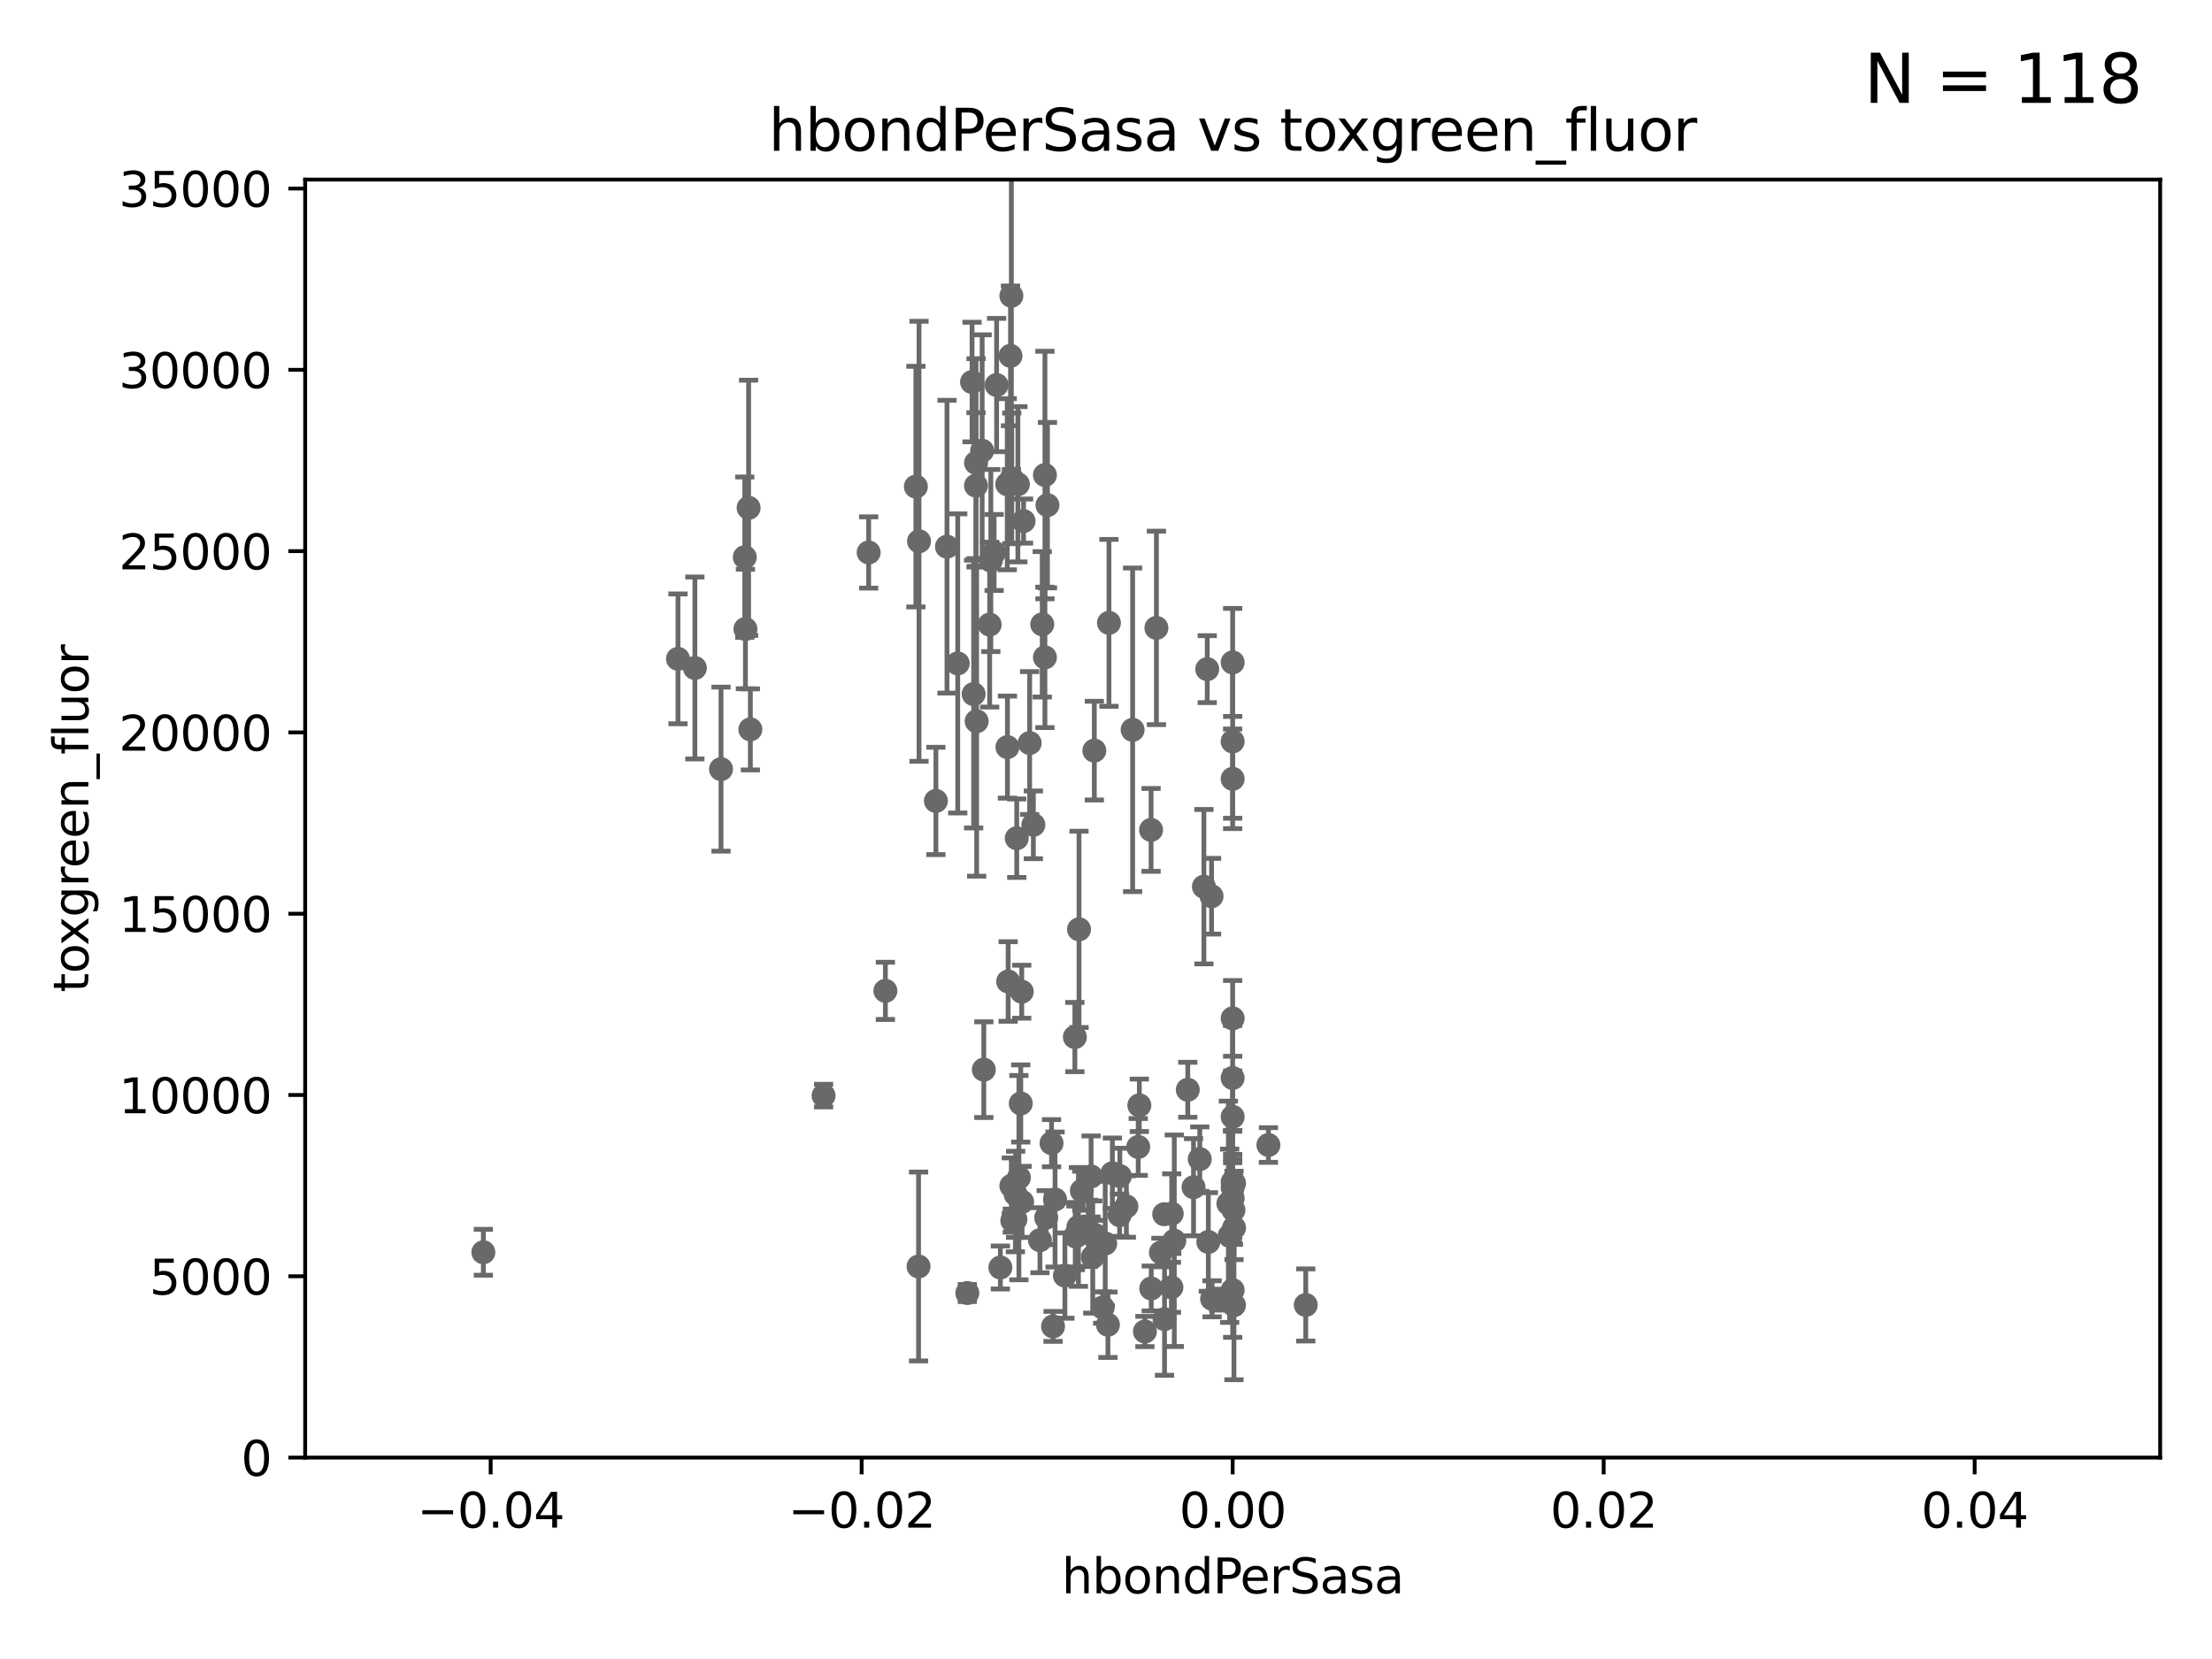 <?xml version="1.0" encoding="utf-8" standalone="no"?>
<!DOCTYPE svg PUBLIC "-//W3C//DTD SVG 1.1//EN"
  "http://www.w3.org/Graphics/SVG/1.1/DTD/svg11.dtd">
<svg xmlns:xlink="http://www.w3.org/1999/xlink" width="460.8pt" height="345.6pt" viewBox="0 0 460.8 345.6" xmlns="http://www.w3.org/2000/svg" version="1.1">
 <defs>
  <style type="text/css">*{stroke-linejoin: round; stroke-linecap: butt}</style>
 </defs>
 <g id="figure_1">
  <g id="patch_1">
   <path d="M 0 345.6 
L 460.8 345.6 
L 460.8 0 
L 0 0 
z
" style="fill: #ffffff"/>
  </g>
  <g id="axes_1">
   <g id="patch_2">
    <path d="M 63.571 303.64 
L 450 303.64 
L 450 37.411 
L 63.571 37.411 
z
" style="fill: #ffffff"/>
   </g>
   <g id="PathCollection_1">
    <defs>
     <path id="m6af471cf3b" d="M 0 1.118 
C 0.297 1.118 0.581 1 0.791 0.791 
C 1 0.581 1.118 0.297 1.118 0 
C 1.118 -0.297 1 -0.581 0.791 -0.791 
C 0.581 -1 0.297 -1.118 0 -1.118 
C -0.297 -1.118 -0.581 -1 -0.791 -0.791 
C -1 -0.581 -1.118 -0.297 -1.118 0 
C -1.118 0.297 -1 0.581 -0.791 0.791 
C -0.581 1 -0.297 1.118 0 1.118 
z
" style="stroke: #696969"/>
    </defs>
    <g clip-path="url(#pabb1942266)">
     <use xlink:href="#m6af471cf3b" x="207.091" y="115.09" style="fill: #696969; stroke: #696969"/>
     <use xlink:href="#m6af471cf3b" x="244.027" y="268.169" style="fill: #696969; stroke: #696969"/>
     <use xlink:href="#m6af471cf3b" x="216.639" y="258.358" style="fill: #696969; stroke: #696969"/>
     <use xlink:href="#m6af471cf3b" x="257.072" y="255.775" style="fill: #696969; stroke: #696969"/>
     <use xlink:href="#m6af471cf3b" x="238.508" y="277.375" style="fill: #696969; stroke: #696969"/>
     <use xlink:href="#m6af471cf3b" x="234.644" y="251.323" style="fill: #696969; stroke: #696969"/>
     <use xlink:href="#m6af471cf3b" x="253.875" y="270.746" style="fill: #696969; stroke: #696969"/>
     <use xlink:href="#m6af471cf3b" x="229.709" y="272.382" style="fill: #696969; stroke: #696969"/>
     <use xlink:href="#m6af471cf3b" x="204.948" y="222.83" style="fill: #696969; stroke: #696969"/>
     <use xlink:href="#m6af471cf3b" x="191.354" y="263.833" style="fill: #696969; stroke: #696969"/>
     <use xlink:href="#m6af471cf3b" x="237.113" y="238.934" style="fill: #696969; stroke: #696969"/>
     <use xlink:href="#m6af471cf3b" x="212.925" y="250.369" style="fill: #696969; stroke: #696969"/>
     <use xlink:href="#m6af471cf3b" x="203.457" y="150.246" style="fill: #696969; stroke: #696969"/>
     <use xlink:href="#m6af471cf3b" x="219.055" y="238.149" style="fill: #696969; stroke: #696969"/>
     <use xlink:href="#m6af471cf3b" x="244.625" y="258.47" style="fill: #696969; stroke: #696969"/>
     <use xlink:href="#m6af471cf3b" x="233.286" y="245.005" style="fill: #696969; stroke: #696969"/>
     <use xlink:href="#m6af471cf3b" x="256.786" y="247.376" style="fill: #696969; stroke: #696969"/>
     <use xlink:href="#m6af471cf3b" x="219.786" y="249.877" style="fill: #696969; stroke: #696969"/>
     <use xlink:href="#m6af471cf3b" x="256.948" y="252.069" style="fill: #696969; stroke: #696969"/>
     <use xlink:href="#m6af471cf3b" x="224.78" y="193.597" style="fill: #696969; stroke: #696969"/>
     <use xlink:href="#m6af471cf3b" x="194.968" y="166.847" style="fill: #696969; stroke: #696969"/>
     <use xlink:href="#m6af471cf3b" x="201.512" y="269.359" style="fill: #696969; stroke: #696969"/>
     <use xlink:href="#m6af471cf3b" x="244.095" y="252.825" style="fill: #696969; stroke: #696969"/>
     <use xlink:href="#m6af471cf3b" x="227.293" y="245.077" style="fill: #696969; stroke: #696969"/>
     <use xlink:href="#m6af471cf3b" x="251.49" y="139.395" style="fill: #696969; stroke: #696969"/>
     <use xlink:href="#m6af471cf3b" x="211.576" y="248.804" style="fill: #696969; stroke: #696969"/>
     <use xlink:href="#m6af471cf3b" x="141.236" y="137.251" style="fill: #696969; stroke: #696969"/>
     <use xlink:href="#m6af471cf3b" x="221.839" y="265.728" style="fill: #696969; stroke: #696969"/>
     <use xlink:href="#m6af471cf3b" x="242.524" y="252.947" style="fill: #696969; stroke: #696969"/>
     <use xlink:href="#m6af471cf3b" x="228.261" y="257.342" style="fill: #696969; stroke: #696969"/>
     <use xlink:href="#m6af471cf3b" x="256.786" y="137.993" style="fill: #696969; stroke: #696969"/>
     <use xlink:href="#m6af471cf3b" x="208.395" y="264.042" style="fill: #696969; stroke: #696969"/>
     <use xlink:href="#m6af471cf3b" x="215.269" y="171.827" style="fill: #696969; stroke: #696969"/>
     <use xlink:href="#m6af471cf3b" x="237.346" y="230.255" style="fill: #696969; stroke: #696969"/>
     <use xlink:href="#m6af471cf3b" x="233.235" y="253.148" style="fill: #696969; stroke: #696969"/>
     <use xlink:href="#m6af471cf3b" x="252.503" y="270.567" style="fill: #696969; stroke: #696969"/>
     <use xlink:href="#m6af471cf3b" x="230.238" y="259.045" style="fill: #696969; stroke: #696969"/>
     <use xlink:href="#m6af471cf3b" x="144.756" y="139.15" style="fill: #696969; stroke: #696969"/>
     <use xlink:href="#m6af471cf3b" x="217.943" y="253.655" style="fill: #696969; stroke: #696969"/>
     <use xlink:href="#m6af471cf3b" x="230.801" y="275.967" style="fill: #696969; stroke: #696969"/>
     <use xlink:href="#m6af471cf3b" x="239.822" y="268.409" style="fill: #696969; stroke: #696969"/>
     <use xlink:href="#m6af471cf3b" x="218.205" y="105.234" style="fill: #696969; stroke: #696969"/>
     <use xlink:href="#m6af471cf3b" x="272.013" y="271.847" style="fill: #696969; stroke: #696969"/>
     <use xlink:href="#m6af471cf3b" x="227.642" y="261.862" style="fill: #696969; stroke: #696969"/>
     <use xlink:href="#m6af471cf3b" x="231.015" y="129.752" style="fill: #696969; stroke: #696969"/>
     <use xlink:href="#m6af471cf3b" x="223.997" y="257.5" style="fill: #696969; stroke: #696969"/>
     <use xlink:href="#m6af471cf3b" x="256.786" y="232.65" style="fill: #696969; stroke: #696969"/>
     <use xlink:href="#m6af471cf3b" x="251.718" y="258.72" style="fill: #696969; stroke: #696969"/>
     <use xlink:href="#m6af471cf3b" x="239.788" y="172.883" style="fill: #696969; stroke: #696969"/>
     <use xlink:href="#m6af471cf3b" x="256.786" y="246.235" style="fill: #696969; stroke: #696969"/>
     <use xlink:href="#m6af471cf3b" x="248.636" y="247.319" style="fill: #696969; stroke: #696969"/>
     <use xlink:href="#m6af471cf3b" x="257.069" y="246.485" style="fill: #696969; stroke: #696969"/>
     <use xlink:href="#m6af471cf3b" x="212.645" y="229.873" style="fill: #696969; stroke: #696969"/>
     <use xlink:href="#m6af471cf3b" x="171.569" y="228.234" style="fill: #696969; stroke: #696969"/>
     <use xlink:href="#m6af471cf3b" x="256.786" y="162.243" style="fill: #696969; stroke: #696969"/>
     <use xlink:href="#m6af471cf3b" x="256.786" y="154.457" style="fill: #696969; stroke: #696969"/>
     <use xlink:href="#m6af471cf3b" x="223.915" y="216.039" style="fill: #696969; stroke: #696969"/>
     <use xlink:href="#m6af471cf3b" x="242.595" y="274.795" style="fill: #696969; stroke: #696969"/>
     <use xlink:href="#m6af471cf3b" x="256.159" y="257.429" style="fill: #696969; stroke: #696969"/>
     <use xlink:href="#m6af471cf3b" x="231.733" y="244.401" style="fill: #696969; stroke: #696969"/>
     <use xlink:href="#m6af471cf3b" x="224.656" y="255.591" style="fill: #696969; stroke: #696969"/>
     <use xlink:href="#m6af471cf3b" x="256.786" y="212.147" style="fill: #696969; stroke: #696969"/>
     <use xlink:href="#m6af471cf3b" x="211.526" y="254.022" style="fill: #696969; stroke: #696969"/>
     <use xlink:href="#m6af471cf3b" x="227.97" y="156.366" style="fill: #696969; stroke: #696969"/>
     <use xlink:href="#m6af471cf3b" x="256.786" y="268.756" style="fill: #696969; stroke: #696969"/>
     <use xlink:href="#m6af471cf3b" x="255.894" y="250.721" style="fill: #696969; stroke: #696969"/>
     <use xlink:href="#m6af471cf3b" x="235.946" y="152.035" style="fill: #696969; stroke: #696969"/>
     <use xlink:href="#m6af471cf3b" x="224.129" y="257.576" style="fill: #696969; stroke: #696969"/>
     <use xlink:href="#m6af471cf3b" x="225.369" y="248.058" style="fill: #696969; stroke: #696969"/>
     <use xlink:href="#m6af471cf3b" x="240.902" y="130.801" style="fill: #696969; stroke: #696969"/>
     <use xlink:href="#m6af471cf3b" x="257.056" y="271.896" style="fill: #696969; stroke: #696969"/>
     <use xlink:href="#m6af471cf3b" x="226.725" y="256.929" style="fill: #696969; stroke: #696969"/>
     <use xlink:href="#m6af471cf3b" x="256.786" y="224.561" style="fill: #696969; stroke: #696969"/>
     <use xlink:href="#m6af471cf3b" x="249.932" y="241.464" style="fill: #696969; stroke: #696969"/>
     <use xlink:href="#m6af471cf3b" x="210.881" y="254.285" style="fill: #696969; stroke: #696969"/>
     <use xlink:href="#m6af471cf3b" x="252.392" y="186.7" style="fill: #696969; stroke: #696969"/>
     <use xlink:href="#m6af471cf3b" x="204.6" y="93.895" style="fill: #696969; stroke: #696969"/>
     <use xlink:href="#m6af471cf3b" x="250.795" y="184.712" style="fill: #696969; stroke: #696969"/>
     <use xlink:href="#m6af471cf3b" x="256.786" y="249.638" style="fill: #696969; stroke: #696969"/>
     <use xlink:href="#m6af471cf3b" x="184.442" y="206.41" style="fill: #696969; stroke: #696969"/>
     <use xlink:href="#m6af471cf3b" x="155.154" y="116.067" style="fill: #696969; stroke: #696969"/>
     <use xlink:href="#m6af471cf3b" x="210.018" y="204.462" style="fill: #696969; stroke: #696969"/>
     <use xlink:href="#m6af471cf3b" x="209.868" y="155.635" style="fill: #696969; stroke: #696969"/>
     <use xlink:href="#m6af471cf3b" x="214.498" y="154.79" style="fill: #696969; stroke: #696969"/>
     <use xlink:href="#m6af471cf3b" x="247.436" y="227.018" style="fill: #696969; stroke: #696969"/>
     <use xlink:href="#m6af471cf3b" x="212.043" y="100.88" style="fill: #696969; stroke: #696969"/>
     <use xlink:href="#m6af471cf3b" x="217.118" y="130.059" style="fill: #696969; stroke: #696969"/>
     <use xlink:href="#m6af471cf3b" x="213.226" y="108.552" style="fill: #696969; stroke: #696969"/>
     <use xlink:href="#m6af471cf3b" x="155.948" y="105.788" style="fill: #696969; stroke: #696969"/>
     <use xlink:href="#m6af471cf3b" x="209.828" y="100.872" style="fill: #696969; stroke: #696969"/>
     <use xlink:href="#m6af471cf3b" x="219.368" y="276.318" style="fill: #696969; stroke: #696969"/>
     <use xlink:href="#m6af471cf3b" x="206.164" y="130.114" style="fill: #696969; stroke: #696969"/>
     <use xlink:href="#m6af471cf3b" x="212.255" y="245.325" style="fill: #696969; stroke: #696969"/>
     <use xlink:href="#m6af471cf3b" x="211.807" y="174.616" style="fill: #696969; stroke: #696969"/>
     <use xlink:href="#m6af471cf3b" x="264.233" y="238.523" style="fill: #696969; stroke: #696969"/>
     <use xlink:href="#m6af471cf3b" x="197.274" y="113.883" style="fill: #696969; stroke: #696969"/>
     <use xlink:href="#m6af471cf3b" x="199.515" y="138.203" style="fill: #696969; stroke: #696969"/>
     <use xlink:href="#m6af471cf3b" x="241.838" y="260.914" style="fill: #696969; stroke: #696969"/>
     <use xlink:href="#m6af471cf3b" x="210.768" y="99.654" style="fill: #696969; stroke: #696969"/>
     <use xlink:href="#m6af471cf3b" x="210.688" y="61.614" style="fill: #696969; stroke: #696969"/>
     <use xlink:href="#m6af471cf3b" x="212.848" y="206.592" style="fill: #696969; stroke: #696969"/>
     <use xlink:href="#m6af471cf3b" x="217.678" y="98.96" style="fill: #696969; stroke: #696969"/>
     <use xlink:href="#m6af471cf3b" x="202.826" y="144.591" style="fill: #696969; stroke: #696969"/>
     <use xlink:href="#m6af471cf3b" x="202.496" y="79.585" style="fill: #696969; stroke: #696969"/>
     <use xlink:href="#m6af471cf3b" x="191.45" y="112.761" style="fill: #696969; stroke: #696969"/>
     <use xlink:href="#m6af471cf3b" x="155.286" y="131.033" style="fill: #696969; stroke: #696969"/>
     <use xlink:href="#m6af471cf3b" x="210.508" y="74.129" style="fill: #696969; stroke: #696969"/>
     <use xlink:href="#m6af471cf3b" x="203.329" y="96.415" style="fill: #696969; stroke: #696969"/>
     <use xlink:href="#m6af471cf3b" x="206.411" y="116.772" style="fill: #696969; stroke: #696969"/>
     <use xlink:href="#m6af471cf3b" x="150.202" y="160.224" style="fill: #696969; stroke: #696969"/>
     <use xlink:href="#m6af471cf3b" x="180.96" y="115.091" style="fill: #696969; stroke: #696969"/>
     <use xlink:href="#m6af471cf3b" x="207.613" y="80.209" style="fill: #696969; stroke: #696969"/>
     <use xlink:href="#m6af471cf3b" x="156.315" y="151.945" style="fill: #696969; stroke: #696969"/>
     <use xlink:href="#m6af471cf3b" x="203.319" y="101.166" style="fill: #696969; stroke: #696969"/>
     <use xlink:href="#m6af471cf3b" x="190.794" y="101.372" style="fill: #696969; stroke: #696969"/>
     <use xlink:href="#m6af471cf3b" x="100.691" y="260.87" style="fill: #696969; stroke: #696969"/>
     <use xlink:href="#m6af471cf3b" x="210.682" y="247.024" style="fill: #696969; stroke: #696969"/>
     <use xlink:href="#m6af471cf3b" x="217.677" y="136.942" style="fill: #696969; stroke: #696969"/>
    </g>
   </g>
   <g id="matplotlib.axis_1">
    <g id="xtick_1">
     <g id="line2d_1">
      <defs>
       <path id="m542b06436c" d="M 0 0 
L 0 3.5 
" style="stroke: #000000; stroke-width: 0.8"/>
      </defs>
      <g>
       <use xlink:href="#m542b06436c" x="102.214" y="303.64" style="stroke: #000000; stroke-width: 0.8"/>
      </g>
     </g>
     <g id="text_1">
      <!-- −0.04 -->
      <g transform="translate(86.891 318.238)scale(0.1 -0.1)">
       <defs>
        <path id="DejaVuSans-2212" d="M 678 2272 
L 4684 2272 
L 4684 1741 
L 678 1741 
L 678 2272 
z
" transform="scale(0.016)"/>
        <path id="DejaVuSans-30" d="M 2034 4250 
Q 1547 4250 1301 3770 
Q 1056 3291 1056 2328 
Q 1056 1369 1301 889 
Q 1547 409 2034 409 
Q 2525 409 2770 889 
Q 3016 1369 3016 2328 
Q 3016 3291 2770 3770 
Q 2525 4250 2034 4250 
z
M 2034 4750 
Q 2819 4750 3233 4129 
Q 3647 3509 3647 2328 
Q 3647 1150 3233 529 
Q 2819 -91 2034 -91 
Q 1250 -91 836 529 
Q 422 1150 422 2328 
Q 422 3509 836 4129 
Q 1250 4750 2034 4750 
z
" transform="scale(0.016)"/>
        <path id="DejaVuSans-2e" d="M 684 794 
L 1344 794 
L 1344 0 
L 684 0 
L 684 794 
z
" transform="scale(0.016)"/>
        <path id="DejaVuSans-34" d="M 2419 4116 
L 825 1625 
L 2419 1625 
L 2419 4116 
z
M 2253 4666 
L 3047 4666 
L 3047 1625 
L 3713 1625 
L 3713 1100 
L 3047 1100 
L 3047 0 
L 2419 0 
L 2419 1100 
L 313 1100 
L 313 1709 
L 2253 4666 
z
" transform="scale(0.016)"/>
       </defs>
       <use xlink:href="#DejaVuSans-2212"/>
       <use xlink:href="#DejaVuSans-30" x="83.789"/>
       <use xlink:href="#DejaVuSans-2e" x="147.412"/>
       <use xlink:href="#DejaVuSans-30" x="179.199"/>
       <use xlink:href="#DejaVuSans-34" x="242.822"/>
      </g>
     </g>
    </g>
    <g id="xtick_2">
     <g id="line2d_2">
      <g>
       <use xlink:href="#m542b06436c" x="179.5" y="303.64" style="stroke: #000000; stroke-width: 0.8"/>
      </g>
     </g>
     <g id="text_2">
      <!-- −0.02 -->
      <g transform="translate(164.177 318.238)scale(0.1 -0.1)">
       <defs>
        <path id="DejaVuSans-32" d="M 1228 531 
L 3431 531 
L 3431 0 
L 469 0 
L 469 531 
Q 828 903 1448 1529 
Q 2069 2156 2228 2338 
Q 2531 2678 2651 2914 
Q 2772 3150 2772 3378 
Q 2772 3750 2511 3984 
Q 2250 4219 1831 4219 
Q 1534 4219 1204 4116 
Q 875 4013 500 3803 
L 500 4441 
Q 881 4594 1212 4672 
Q 1544 4750 1819 4750 
Q 2544 4750 2975 4387 
Q 3406 4025 3406 3419 
Q 3406 3131 3298 2873 
Q 3191 2616 2906 2266 
Q 2828 2175 2409 1742 
Q 1991 1309 1228 531 
z
" transform="scale(0.016)"/>
       </defs>
       <use xlink:href="#DejaVuSans-2212"/>
       <use xlink:href="#DejaVuSans-30" x="83.789"/>
       <use xlink:href="#DejaVuSans-2e" x="147.412"/>
       <use xlink:href="#DejaVuSans-30" x="179.199"/>
       <use xlink:href="#DejaVuSans-32" x="242.822"/>
      </g>
     </g>
    </g>
    <g id="xtick_3">
     <g id="line2d_3">
      <g>
       <use xlink:href="#m542b06436c" x="256.786" y="303.64" style="stroke: #000000; stroke-width: 0.8"/>
      </g>
     </g>
     <g id="text_3">
      <!-- 0.00 -->
      <g transform="translate(245.653 318.238)scale(0.1 -0.1)">
       <use xlink:href="#DejaVuSans-30"/>
       <use xlink:href="#DejaVuSans-2e" x="63.623"/>
       <use xlink:href="#DejaVuSans-30" x="95.41"/>
       <use xlink:href="#DejaVuSans-30" x="159.033"/>
      </g>
     </g>
    </g>
    <g id="xtick_4">
     <g id="line2d_4">
      <g>
       <use xlink:href="#m542b06436c" x="334.071" y="303.64" style="stroke: #000000; stroke-width: 0.8"/>
      </g>
     </g>
     <g id="text_4">
      <!-- 0.02 -->
      <g transform="translate(322.939 318.238)scale(0.1 -0.1)">
       <use xlink:href="#DejaVuSans-30"/>
       <use xlink:href="#DejaVuSans-2e" x="63.623"/>
       <use xlink:href="#DejaVuSans-30" x="95.41"/>
       <use xlink:href="#DejaVuSans-32" x="159.033"/>
      </g>
     </g>
    </g>
    <g id="xtick_5">
     <g id="line2d_5">
      <g>
       <use xlink:href="#m542b06436c" x="411.357" y="303.64" style="stroke: #000000; stroke-width: 0.8"/>
      </g>
     </g>
     <g id="text_5">
      <!-- 0.04 -->
      <g transform="translate(400.224 318.238)scale(0.1 -0.1)">
       <use xlink:href="#DejaVuSans-30"/>
       <use xlink:href="#DejaVuSans-2e" x="63.623"/>
       <use xlink:href="#DejaVuSans-30" x="95.41"/>
       <use xlink:href="#DejaVuSans-34" x="159.033"/>
      </g>
     </g>
    </g>
    <g id="text_6">
     <!-- hbondPerSasa -->
     <g transform="translate(221.168 331.917)scale(0.1 -0.1)">
      <defs>
       <path id="DejaVuSans-68" d="M 3513 2113 
L 3513 0 
L 2938 0 
L 2938 2094 
Q 2938 2591 2744 2837 
Q 2550 3084 2163 3084 
Q 1697 3084 1428 2787 
Q 1159 2491 1159 1978 
L 1159 0 
L 581 0 
L 581 4863 
L 1159 4863 
L 1159 2956 
Q 1366 3272 1645 3428 
Q 1925 3584 2291 3584 
Q 2894 3584 3203 3211 
Q 3513 2838 3513 2113 
z
" transform="scale(0.016)"/>
       <path id="DejaVuSans-62" d="M 3116 1747 
Q 3116 2381 2855 2742 
Q 2594 3103 2138 3103 
Q 1681 3103 1420 2742 
Q 1159 2381 1159 1747 
Q 1159 1113 1420 752 
Q 1681 391 2138 391 
Q 2594 391 2855 752 
Q 3116 1113 3116 1747 
z
M 1159 2969 
Q 1341 3281 1617 3432 
Q 1894 3584 2278 3584 
Q 2916 3584 3314 3078 
Q 3713 2572 3713 1747 
Q 3713 922 3314 415 
Q 2916 -91 2278 -91 
Q 1894 -91 1617 61 
Q 1341 213 1159 525 
L 1159 0 
L 581 0 
L 581 4863 
L 1159 4863 
L 1159 2969 
z
" transform="scale(0.016)"/>
       <path id="DejaVuSans-6f" d="M 1959 3097 
Q 1497 3097 1228 2736 
Q 959 2375 959 1747 
Q 959 1119 1226 758 
Q 1494 397 1959 397 
Q 2419 397 2687 759 
Q 2956 1122 2956 1747 
Q 2956 2369 2687 2733 
Q 2419 3097 1959 3097 
z
M 1959 3584 
Q 2709 3584 3137 3096 
Q 3566 2609 3566 1747 
Q 3566 888 3137 398 
Q 2709 -91 1959 -91 
Q 1206 -91 779 398 
Q 353 888 353 1747 
Q 353 2609 779 3096 
Q 1206 3584 1959 3584 
z
" transform="scale(0.016)"/>
       <path id="DejaVuSans-6e" d="M 3513 2113 
L 3513 0 
L 2938 0 
L 2938 2094 
Q 2938 2591 2744 2837 
Q 2550 3084 2163 3084 
Q 1697 3084 1428 2787 
Q 1159 2491 1159 1978 
L 1159 0 
L 581 0 
L 581 3500 
L 1159 3500 
L 1159 2956 
Q 1366 3272 1645 3428 
Q 1925 3584 2291 3584 
Q 2894 3584 3203 3211 
Q 3513 2838 3513 2113 
z
" transform="scale(0.016)"/>
       <path id="DejaVuSans-64" d="M 2906 2969 
L 2906 4863 
L 3481 4863 
L 3481 0 
L 2906 0 
L 2906 525 
Q 2725 213 2448 61 
Q 2172 -91 1784 -91 
Q 1150 -91 751 415 
Q 353 922 353 1747 
Q 353 2572 751 3078 
Q 1150 3584 1784 3584 
Q 2172 3584 2448 3432 
Q 2725 3281 2906 2969 
z
M 947 1747 
Q 947 1113 1208 752 
Q 1469 391 1925 391 
Q 2381 391 2643 752 
Q 2906 1113 2906 1747 
Q 2906 2381 2643 2742 
Q 2381 3103 1925 3103 
Q 1469 3103 1208 2742 
Q 947 2381 947 1747 
z
" transform="scale(0.016)"/>
       <path id="DejaVuSans-50" d="M 1259 4147 
L 1259 2394 
L 2053 2394 
Q 2494 2394 2734 2622 
Q 2975 2850 2975 3272 
Q 2975 3691 2734 3919 
Q 2494 4147 2053 4147 
L 1259 4147 
z
M 628 4666 
L 2053 4666 
Q 2838 4666 3239 4311 
Q 3641 3956 3641 3272 
Q 3641 2581 3239 2228 
Q 2838 1875 2053 1875 
L 1259 1875 
L 1259 0 
L 628 0 
L 628 4666 
z
" transform="scale(0.016)"/>
       <path id="DejaVuSans-65" d="M 3597 1894 
L 3597 1613 
L 953 1613 
Q 991 1019 1311 708 
Q 1631 397 2203 397 
Q 2534 397 2845 478 
Q 3156 559 3463 722 
L 3463 178 
Q 3153 47 2828 -22 
Q 2503 -91 2169 -91 
Q 1331 -91 842 396 
Q 353 884 353 1716 
Q 353 2575 817 3079 
Q 1281 3584 2069 3584 
Q 2775 3584 3186 3129 
Q 3597 2675 3597 1894 
z
M 3022 2063 
Q 3016 2534 2758 2815 
Q 2500 3097 2075 3097 
Q 1594 3097 1305 2825 
Q 1016 2553 972 2059 
L 3022 2063 
z
" transform="scale(0.016)"/>
       <path id="DejaVuSans-72" d="M 2631 2963 
Q 2534 3019 2420 3045 
Q 2306 3072 2169 3072 
Q 1681 3072 1420 2755 
Q 1159 2438 1159 1844 
L 1159 0 
L 581 0 
L 581 3500 
L 1159 3500 
L 1159 2956 
Q 1341 3275 1631 3429 
Q 1922 3584 2338 3584 
Q 2397 3584 2469 3576 
Q 2541 3569 2628 3553 
L 2631 2963 
z
" transform="scale(0.016)"/>
       <path id="DejaVuSans-53" d="M 3425 4513 
L 3425 3897 
Q 3066 4069 2747 4153 
Q 2428 4238 2131 4238 
Q 1616 4238 1336 4038 
Q 1056 3838 1056 3469 
Q 1056 3159 1242 3001 
Q 1428 2844 1947 2747 
L 2328 2669 
Q 3034 2534 3370 2195 
Q 3706 1856 3706 1288 
Q 3706 609 3251 259 
Q 2797 -91 1919 -91 
Q 1588 -91 1214 -16 
Q 841 59 441 206 
L 441 856 
Q 825 641 1194 531 
Q 1563 422 1919 422 
Q 2459 422 2753 634 
Q 3047 847 3047 1241 
Q 3047 1584 2836 1778 
Q 2625 1972 2144 2069 
L 1759 2144 
Q 1053 2284 737 2584 
Q 422 2884 422 3419 
Q 422 4038 858 4394 
Q 1294 4750 2059 4750 
Q 2388 4750 2728 4690 
Q 3069 4631 3425 4513 
z
" transform="scale(0.016)"/>
       <path id="DejaVuSans-61" d="M 2194 1759 
Q 1497 1759 1228 1600 
Q 959 1441 959 1056 
Q 959 750 1161 570 
Q 1363 391 1709 391 
Q 2188 391 2477 730 
Q 2766 1069 2766 1631 
L 2766 1759 
L 2194 1759 
z
M 3341 1997 
L 3341 0 
L 2766 0 
L 2766 531 
Q 2569 213 2275 61 
Q 1981 -91 1556 -91 
Q 1019 -91 701 211 
Q 384 513 384 1019 
Q 384 1609 779 1909 
Q 1175 2209 1959 2209 
L 2766 2209 
L 2766 2266 
Q 2766 2663 2505 2880 
Q 2244 3097 1772 3097 
Q 1472 3097 1187 3025 
Q 903 2953 641 2809 
L 641 3341 
Q 956 3463 1253 3523 
Q 1550 3584 1831 3584 
Q 2591 3584 2966 3190 
Q 3341 2797 3341 1997 
z
" transform="scale(0.016)"/>
       <path id="DejaVuSans-73" d="M 2834 3397 
L 2834 2853 
Q 2591 2978 2328 3040 
Q 2066 3103 1784 3103 
Q 1356 3103 1142 2972 
Q 928 2841 928 2578 
Q 928 2378 1081 2264 
Q 1234 2150 1697 2047 
L 1894 2003 
Q 2506 1872 2764 1633 
Q 3022 1394 3022 966 
Q 3022 478 2636 193 
Q 2250 -91 1575 -91 
Q 1294 -91 989 -36 
Q 684 19 347 128 
L 347 722 
Q 666 556 975 473 
Q 1284 391 1588 391 
Q 1994 391 2212 530 
Q 2431 669 2431 922 
Q 2431 1156 2273 1281 
Q 2116 1406 1581 1522 
L 1381 1569 
Q 847 1681 609 1914 
Q 372 2147 372 2553 
Q 372 3047 722 3315 
Q 1072 3584 1716 3584 
Q 2034 3584 2315 3537 
Q 2597 3491 2834 3397 
z
" transform="scale(0.016)"/>
      </defs>
      <use xlink:href="#DejaVuSans-68"/>
      <use xlink:href="#DejaVuSans-62" x="63.379"/>
      <use xlink:href="#DejaVuSans-6f" x="126.855"/>
      <use xlink:href="#DejaVuSans-6e" x="188.037"/>
      <use xlink:href="#DejaVuSans-64" x="251.416"/>
      <use xlink:href="#DejaVuSans-50" x="314.893"/>
      <use xlink:href="#DejaVuSans-65" x="371.57"/>
      <use xlink:href="#DejaVuSans-72" x="433.094"/>
      <use xlink:href="#DejaVuSans-53" x="474.207"/>
      <use xlink:href="#DejaVuSans-61" x="537.684"/>
      <use xlink:href="#DejaVuSans-73" x="598.963"/>
      <use xlink:href="#DejaVuSans-61" x="651.062"/>
     </g>
    </g>
   </g>
   <g id="matplotlib.axis_2">
    <g id="ytick_1">
     <g id="line2d_6">
      <defs>
       <path id="m6c75cc756d" d="M 0 0 
L -3.5 0 
" style="stroke: #000000; stroke-width: 0.8"/>
      </defs>
      <g>
       <use xlink:href="#m6c75cc756d" x="63.571" y="303.64" style="stroke: #000000; stroke-width: 0.8"/>
      </g>
     </g>
     <g id="text_7">
      <!-- 0 -->
      <g transform="translate(50.209 307.439)scale(0.1 -0.1)">
       <use xlink:href="#DejaVuSans-30"/>
      </g>
     </g>
    </g>
    <g id="ytick_2">
     <g id="line2d_7">
      <g>
       <use xlink:href="#m6c75cc756d" x="63.571" y="265.874" style="stroke: #000000; stroke-width: 0.8"/>
      </g>
     </g>
     <g id="text_8">
      <!-- 5000 -->
      <g transform="translate(31.121 269.673)scale(0.1 -0.1)">
       <defs>
        <path id="DejaVuSans-35" d="M 691 4666 
L 3169 4666 
L 3169 4134 
L 1269 4134 
L 1269 2991 
Q 1406 3038 1543 3061 
Q 1681 3084 1819 3084 
Q 2600 3084 3056 2656 
Q 3513 2228 3513 1497 
Q 3513 744 3044 326 
Q 2575 -91 1722 -91 
Q 1428 -91 1123 -41 
Q 819 9 494 109 
L 494 744 
Q 775 591 1075 516 
Q 1375 441 1709 441 
Q 2250 441 2565 725 
Q 2881 1009 2881 1497 
Q 2881 1984 2565 2268 
Q 2250 2553 1709 2553 
Q 1456 2553 1204 2497 
Q 953 2441 691 2322 
L 691 4666 
z
" transform="scale(0.016)"/>
       </defs>
       <use xlink:href="#DejaVuSans-35"/>
       <use xlink:href="#DejaVuSans-30" x="63.623"/>
       <use xlink:href="#DejaVuSans-30" x="127.246"/>
       <use xlink:href="#DejaVuSans-30" x="190.869"/>
      </g>
     </g>
    </g>
    <g id="ytick_3">
     <g id="line2d_8">
      <g>
       <use xlink:href="#m6c75cc756d" x="63.571" y="228.108" style="stroke: #000000; stroke-width: 0.8"/>
      </g>
     </g>
     <g id="text_9">
      <!-- 10000 -->
      <g transform="translate(24.759 231.907)scale(0.1 -0.1)">
       <defs>
        <path id="DejaVuSans-31" d="M 794 531 
L 1825 531 
L 1825 4091 
L 703 3866 
L 703 4441 
L 1819 4666 
L 2450 4666 
L 2450 531 
L 3481 531 
L 3481 0 
L 794 0 
L 794 531 
z
" transform="scale(0.016)"/>
       </defs>
       <use xlink:href="#DejaVuSans-31"/>
       <use xlink:href="#DejaVuSans-30" x="63.623"/>
       <use xlink:href="#DejaVuSans-30" x="127.246"/>
       <use xlink:href="#DejaVuSans-30" x="190.869"/>
       <use xlink:href="#DejaVuSans-30" x="254.492"/>
      </g>
     </g>
    </g>
    <g id="ytick_4">
     <g id="line2d_9">
      <g>
       <use xlink:href="#m6c75cc756d" x="63.571" y="190.342" style="stroke: #000000; stroke-width: 0.8"/>
      </g>
     </g>
     <g id="text_10">
      <!-- 15000 -->
      <g transform="translate(24.759 194.141)scale(0.1 -0.1)">
       <use xlink:href="#DejaVuSans-31"/>
       <use xlink:href="#DejaVuSans-35" x="63.623"/>
       <use xlink:href="#DejaVuSans-30" x="127.246"/>
       <use xlink:href="#DejaVuSans-30" x="190.869"/>
       <use xlink:href="#DejaVuSans-30" x="254.492"/>
      </g>
     </g>
    </g>
    <g id="ytick_5">
     <g id="line2d_10">
      <g>
       <use xlink:href="#m6c75cc756d" x="63.571" y="152.576" style="stroke: #000000; stroke-width: 0.8"/>
      </g>
     </g>
     <g id="text_11">
      <!-- 20000 -->
      <g transform="translate(24.759 156.375)scale(0.1 -0.1)">
       <use xlink:href="#DejaVuSans-32"/>
       <use xlink:href="#DejaVuSans-30" x="63.623"/>
       <use xlink:href="#DejaVuSans-30" x="127.246"/>
       <use xlink:href="#DejaVuSans-30" x="190.869"/>
       <use xlink:href="#DejaVuSans-30" x="254.492"/>
      </g>
     </g>
    </g>
    <g id="ytick_6">
     <g id="line2d_11">
      <g>
       <use xlink:href="#m6c75cc756d" x="63.571" y="114.81" style="stroke: #000000; stroke-width: 0.8"/>
      </g>
     </g>
     <g id="text_12">
      <!-- 25000 -->
      <g transform="translate(24.759 118.609)scale(0.1 -0.1)">
       <use xlink:href="#DejaVuSans-32"/>
       <use xlink:href="#DejaVuSans-35" x="63.623"/>
       <use xlink:href="#DejaVuSans-30" x="127.246"/>
       <use xlink:href="#DejaVuSans-30" x="190.869"/>
       <use xlink:href="#DejaVuSans-30" x="254.492"/>
      </g>
     </g>
    </g>
    <g id="ytick_7">
     <g id="line2d_12">
      <g>
       <use xlink:href="#m6c75cc756d" x="63.571" y="77.044" style="stroke: #000000; stroke-width: 0.8"/>
      </g>
     </g>
     <g id="text_13">
      <!-- 30000 -->
      <g transform="translate(24.759 80.844)scale(0.1 -0.1)">
       <defs>
        <path id="DejaVuSans-33" d="M 2597 2516 
Q 3050 2419 3304 2112 
Q 3559 1806 3559 1356 
Q 3559 666 3084 287 
Q 2609 -91 1734 -91 
Q 1441 -91 1130 -33 
Q 819 25 488 141 
L 488 750 
Q 750 597 1062 519 
Q 1375 441 1716 441 
Q 2309 441 2620 675 
Q 2931 909 2931 1356 
Q 2931 1769 2642 2001 
Q 2353 2234 1838 2234 
L 1294 2234 
L 1294 2753 
L 1863 2753 
Q 2328 2753 2575 2939 
Q 2822 3125 2822 3475 
Q 2822 3834 2567 4026 
Q 2313 4219 1838 4219 
Q 1578 4219 1281 4162 
Q 984 4106 628 3988 
L 628 4550 
Q 988 4650 1302 4700 
Q 1616 4750 1894 4750 
Q 2613 4750 3031 4423 
Q 3450 4097 3450 3541 
Q 3450 3153 3228 2886 
Q 3006 2619 2597 2516 
z
" transform="scale(0.016)"/>
       </defs>
       <use xlink:href="#DejaVuSans-33"/>
       <use xlink:href="#DejaVuSans-30" x="63.623"/>
       <use xlink:href="#DejaVuSans-30" x="127.246"/>
       <use xlink:href="#DejaVuSans-30" x="190.869"/>
       <use xlink:href="#DejaVuSans-30" x="254.492"/>
      </g>
     </g>
    </g>
    <g id="ytick_8">
     <g id="line2d_13">
      <g>
       <use xlink:href="#m6c75cc756d" x="63.571" y="39.278" style="stroke: #000000; stroke-width: 0.8"/>
      </g>
     </g>
     <g id="text_14">
      <!-- 35000 -->
      <g transform="translate(24.759 43.078)scale(0.1 -0.1)">
       <use xlink:href="#DejaVuSans-33"/>
       <use xlink:href="#DejaVuSans-35" x="63.623"/>
       <use xlink:href="#DejaVuSans-30" x="127.246"/>
       <use xlink:href="#DejaVuSans-30" x="190.869"/>
       <use xlink:href="#DejaVuSans-30" x="254.492"/>
      </g>
     </g>
    </g>
    <g id="text_15">
     <!-- toxgreen_fluor -->
     <g transform="translate(18.401 206.72)rotate(-90)scale(0.1 -0.1)">
      <defs>
       <path id="DejaVuSans-74" d="M 1172 4494 
L 1172 3500 
L 2356 3500 
L 2356 3053 
L 1172 3053 
L 1172 1153 
Q 1172 725 1289 603 
Q 1406 481 1766 481 
L 2356 481 
L 2356 0 
L 1766 0 
Q 1100 0 847 248 
Q 594 497 594 1153 
L 594 3053 
L 172 3053 
L 172 3500 
L 594 3500 
L 594 4494 
L 1172 4494 
z
" transform="scale(0.016)"/>
       <path id="DejaVuSans-78" d="M 3513 3500 
L 2247 1797 
L 3578 0 
L 2900 0 
L 1881 1375 
L 863 0 
L 184 0 
L 1544 1831 
L 300 3500 
L 978 3500 
L 1906 2253 
L 2834 3500 
L 3513 3500 
z
" transform="scale(0.016)"/>
       <path id="DejaVuSans-67" d="M 2906 1791 
Q 2906 2416 2648 2759 
Q 2391 3103 1925 3103 
Q 1463 3103 1205 2759 
Q 947 2416 947 1791 
Q 947 1169 1205 825 
Q 1463 481 1925 481 
Q 2391 481 2648 825 
Q 2906 1169 2906 1791 
z
M 3481 434 
Q 3481 -459 3084 -895 
Q 2688 -1331 1869 -1331 
Q 1566 -1331 1297 -1286 
Q 1028 -1241 775 -1147 
L 775 -588 
Q 1028 -725 1275 -790 
Q 1522 -856 1778 -856 
Q 2344 -856 2625 -561 
Q 2906 -266 2906 331 
L 2906 616 
Q 2728 306 2450 153 
Q 2172 0 1784 0 
Q 1141 0 747 490 
Q 353 981 353 1791 
Q 353 2603 747 3093 
Q 1141 3584 1784 3584 
Q 2172 3584 2450 3431 
Q 2728 3278 2906 2969 
L 2906 3500 
L 3481 3500 
L 3481 434 
z
" transform="scale(0.016)"/>
       <path id="DejaVuSans-5f" d="M 3263 -1063 
L 3263 -1509 
L -63 -1509 
L -63 -1063 
L 3263 -1063 
z
" transform="scale(0.016)"/>
       <path id="DejaVuSans-66" d="M 2375 4863 
L 2375 4384 
L 1825 4384 
Q 1516 4384 1395 4259 
Q 1275 4134 1275 3809 
L 1275 3500 
L 2222 3500 
L 2222 3053 
L 1275 3053 
L 1275 0 
L 697 0 
L 697 3053 
L 147 3053 
L 147 3500 
L 697 3500 
L 697 3744 
Q 697 4328 969 4595 
Q 1241 4863 1831 4863 
L 2375 4863 
z
" transform="scale(0.016)"/>
       <path id="DejaVuSans-6c" d="M 603 4863 
L 1178 4863 
L 1178 0 
L 603 0 
L 603 4863 
z
" transform="scale(0.016)"/>
       <path id="DejaVuSans-75" d="M 544 1381 
L 544 3500 
L 1119 3500 
L 1119 1403 
Q 1119 906 1312 657 
Q 1506 409 1894 409 
Q 2359 409 2629 706 
Q 2900 1003 2900 1516 
L 2900 3500 
L 3475 3500 
L 3475 0 
L 2900 0 
L 2900 538 
Q 2691 219 2414 64 
Q 2138 -91 1772 -91 
Q 1169 -91 856 284 
Q 544 659 544 1381 
z
M 1991 3584 
L 1991 3584 
z
" transform="scale(0.016)"/>
      </defs>
      <use xlink:href="#DejaVuSans-74"/>
      <use xlink:href="#DejaVuSans-6f" x="39.209"/>
      <use xlink:href="#DejaVuSans-78" x="97.266"/>
      <use xlink:href="#DejaVuSans-67" x="156.445"/>
      <use xlink:href="#DejaVuSans-72" x="219.922"/>
      <use xlink:href="#DejaVuSans-65" x="258.785"/>
      <use xlink:href="#DejaVuSans-65" x="320.309"/>
      <use xlink:href="#DejaVuSans-6e" x="381.832"/>
      <use xlink:href="#DejaVuSans-5f" x="445.211"/>
      <use xlink:href="#DejaVuSans-66" x="495.211"/>
      <use xlink:href="#DejaVuSans-6c" x="530.416"/>
      <use xlink:href="#DejaVuSans-75" x="558.199"/>
      <use xlink:href="#DejaVuSans-6f" x="621.578"/>
      <use xlink:href="#DejaVuSans-72" x="682.76"/>
     </g>
    </g>
   </g>
   <g id="LineCollection_1">
    <path d="M 207.091 123.008 
L 207.091 107.171 
" clip-path="url(#pabb1942266)" style="fill: none; stroke: #696969"/>
    <path d="M 244.027 273.375 
L 244.027 262.964 
" clip-path="url(#pabb1942266)" style="fill: none; stroke: #696969"/>
    <path d="M 216.639 265.129 
L 216.639 251.588 
" clip-path="url(#pabb1942266)" style="fill: none; stroke: #696969"/>
    <path d="M 257.072 262.398 
L 257.072 249.152 
" clip-path="url(#pabb1942266)" style="fill: none; stroke: #696969"/>
    <path d="M 238.508 280.522 
L 238.508 274.227 
" clip-path="url(#pabb1942266)" style="fill: none; stroke: #696969"/>
    <path d="M 234.644 257.736 
L 234.644 244.91 
" clip-path="url(#pabb1942266)" style="fill: none; stroke: #696969"/>
    <path d="M 253.875 272.926 
L 253.875 268.567 
" clip-path="url(#pabb1942266)" style="fill: none; stroke: #696969"/>
    <path d="M 229.709 275.653 
L 229.709 269.11 
" clip-path="url(#pabb1942266)" style="fill: none; stroke: #696969"/>
    <path d="M 204.948 232.795 
L 204.948 212.864 
" clip-path="url(#pabb1942266)" style="fill: none; stroke: #696969"/>
    <path d="M 191.354 283.505 
L 191.354 244.161 
" clip-path="url(#pabb1942266)" style="fill: none; stroke: #696969"/>
    <path d="M 237.113 244.856 
L 237.113 233.012 
" clip-path="url(#pabb1942266)" style="fill: none; stroke: #696969"/>
    <path d="M 212.925 257.768 
L 212.925 242.97 
" clip-path="url(#pabb1942266)" style="fill: none; stroke: #696969"/>
    <path d="M 203.457 182.519 
L 203.457 117.972 
" clip-path="url(#pabb1942266)" style="fill: none; stroke: #696969"/>
    <path d="M 219.055 243.063 
L 219.055 233.234 
" clip-path="url(#pabb1942266)" style="fill: none; stroke: #696969"/>
    <path d="M 244.625 280.499 
L 244.625 236.441 
" clip-path="url(#pabb1942266)" style="fill: none; stroke: #696969"/>
    <path d="M 233.286 250.813 
L 233.286 239.196 
" clip-path="url(#pabb1942266)" style="fill: none; stroke: #696969"/>
    <path d="M 256.786 259.089 
L 256.786 235.664 
" clip-path="url(#pabb1942266)" style="fill: none; stroke: #696969"/>
    <path d="M 219.786 263.939 
L 219.786 235.814 
" clip-path="url(#pabb1942266)" style="fill: none; stroke: #696969"/>
    <path d="M 256.948 259.223 
L 256.948 244.915 
" clip-path="url(#pabb1942266)" style="fill: none; stroke: #696969"/>
    <path d="M 224.78 214.035 
L 224.78 173.16 
" clip-path="url(#pabb1942266)" style="fill: none; stroke: #696969"/>
    <path d="M 194.968 178.027 
L 194.968 155.668 
" clip-path="url(#pabb1942266)" style="fill: none; stroke: #696969"/>
    <path d="M 201.512 271.136 
L 201.512 267.583 
" clip-path="url(#pabb1942266)" style="fill: none; stroke: #696969"/>
    <path d="M 244.095 261.12 
L 244.095 244.53 
" clip-path="url(#pabb1942266)" style="fill: none; stroke: #696969"/>
    <path d="M 227.293 253.52 
L 227.293 236.635 
" clip-path="url(#pabb1942266)" style="fill: none; stroke: #696969"/>
    <path d="M 251.49 146.369 
L 251.49 132.42 
" clip-path="url(#pabb1942266)" style="fill: none; stroke: #696969"/>
    <path d="M 211.576 257.775 
L 211.576 239.834 
" clip-path="url(#pabb1942266)" style="fill: none; stroke: #696969"/>
    <path d="M 141.236 150.773 
L 141.236 123.729 
" clip-path="url(#pabb1942266)" style="fill: none; stroke: #696969"/>
    <path d="M 221.839 274.614 
L 221.839 256.842 
" clip-path="url(#pabb1942266)" style="fill: none; stroke: #696969"/>
    <path d="M 242.524 253.886 
L 242.524 252.007 
" clip-path="url(#pabb1942266)" style="fill: none; stroke: #696969"/>
    <path d="M 228.261 260.473 
L 228.261 254.211 
" clip-path="url(#pabb1942266)" style="fill: none; stroke: #696969"/>
    <path d="M 256.786 149.246 
L 256.786 126.741 
" clip-path="url(#pabb1942266)" style="fill: none; stroke: #696969"/>
    <path d="M 208.395 268.515 
L 208.395 259.569 
" clip-path="url(#pabb1942266)" style="fill: none; stroke: #696969"/>
    <path d="M 215.269 178.879 
L 215.269 164.775 
" clip-path="url(#pabb1942266)" style="fill: none; stroke: #696969"/>
    <path d="M 237.346 235.721 
L 237.346 224.789 
" clip-path="url(#pabb1942266)" style="fill: none; stroke: #696969"/>
    <path d="M 233.235 257.562 
L 233.235 248.735 
" clip-path="url(#pabb1942266)" style="fill: none; stroke: #696969"/>
    <path d="M 252.503 274.323 
L 252.503 266.811 
" clip-path="url(#pabb1942266)" style="fill: none; stroke: #696969"/>
    <path d="M 230.238 272.002 
L 230.238 246.088 
" clip-path="url(#pabb1942266)" style="fill: none; stroke: #696969"/>
    <path d="M 144.756 158.1 
L 144.756 120.201 
" clip-path="url(#pabb1942266)" style="fill: none; stroke: #696969"/>
    <path d="M 217.943 259.28 
L 217.943 248.029 
" clip-path="url(#pabb1942266)" style="fill: none; stroke: #696969"/>
    <path d="M 230.801 282.783 
L 230.801 269.152 
" clip-path="url(#pabb1942266)" style="fill: none; stroke: #696969"/>
    <path d="M 239.822 273.079 
L 239.822 263.739 
" clip-path="url(#pabb1942266)" style="fill: none; stroke: #696969"/>
    <path d="M 218.205 122.461 
L 218.205 88.007 
" clip-path="url(#pabb1942266)" style="fill: none; stroke: #696969"/>
    <path d="M 272.013 279.359 
L 272.013 264.335 
" clip-path="url(#pabb1942266)" style="fill: none; stroke: #696969"/>
    <path d="M 227.642 273.542 
L 227.642 250.181 
" clip-path="url(#pabb1942266)" style="fill: none; stroke: #696969"/>
    <path d="M 231.015 147.136 
L 231.015 112.367 
" clip-path="url(#pabb1942266)" style="fill: none; stroke: #696969"/>
    <path d="M 223.997 264.508 
L 223.997 250.493 
" clip-path="url(#pabb1942266)" style="fill: none; stroke: #696969"/>
    <path d="M 256.786 242.215 
L 256.786 223.086 
" clip-path="url(#pabb1942266)" style="fill: none; stroke: #696969"/>
    <path d="M 251.718 268.99 
L 251.718 248.45 
" clip-path="url(#pabb1942266)" style="fill: none; stroke: #696969"/>
    <path d="M 239.788 181.512 
L 239.788 164.255 
" clip-path="url(#pabb1942266)" style="fill: none; stroke: #696969"/>
    <path d="M 256.786 251.981 
L 256.786 240.488 
" clip-path="url(#pabb1942266)" style="fill: none; stroke: #696969"/>
    <path d="M 248.636 257.444 
L 248.636 237.194 
" clip-path="url(#pabb1942266)" style="fill: none; stroke: #696969"/>
    <path d="M 257.069 248.986 
L 257.069 243.983 
" clip-path="url(#pabb1942266)" style="fill: none; stroke: #696969"/>
    <path d="M 212.645 237.913 
L 212.645 221.834 
" clip-path="url(#pabb1942266)" style="fill: none; stroke: #696969"/>
    <path d="M 171.569 230.592 
L 171.569 225.876 
" clip-path="url(#pabb1942266)" style="fill: none; stroke: #696969"/>
    <path d="M 256.786 172.618 
L 256.786 151.867 
" clip-path="url(#pabb1942266)" style="fill: none; stroke: #696969"/>
    <path d="M 256.786 170.456 
L 256.786 138.458 
" clip-path="url(#pabb1942266)" style="fill: none; stroke: #696969"/>
    <path d="M 223.915 223.253 
L 223.915 208.824 
" clip-path="url(#pabb1942266)" style="fill: none; stroke: #696969"/>
    <path d="M 242.595 286.494 
L 242.595 263.097 
" clip-path="url(#pabb1942266)" style="fill: none; stroke: #696969"/>
    <path d="M 256.159 275.478 
L 256.159 239.381 
" clip-path="url(#pabb1942266)" style="fill: none; stroke: #696969"/>
    <path d="M 231.733 251.73 
L 231.733 237.071 
" clip-path="url(#pabb1942266)" style="fill: none; stroke: #696969"/>
    <path d="M 224.656 267.968 
L 224.656 243.214 
" clip-path="url(#pabb1942266)" style="fill: none; stroke: #696969"/>
    <path d="M 256.786 220.035 
L 256.786 204.259 
" clip-path="url(#pabb1942266)" style="fill: none; stroke: #696969"/>
    <path d="M 211.526 260.77 
L 211.526 247.273 
" clip-path="url(#pabb1942266)" style="fill: none; stroke: #696969"/>
    <path d="M 227.97 166.65 
L 227.97 146.083 
" clip-path="url(#pabb1942266)" style="fill: none; stroke: #696969"/>
    <path d="M 256.786 278.586 
L 256.786 258.925 
" clip-path="url(#pabb1942266)" style="fill: none; stroke: #696969"/>
    <path d="M 255.894 272.052 
L 255.894 229.39 
" clip-path="url(#pabb1942266)" style="fill: none; stroke: #696969"/>
    <path d="M 235.946 185.743 
L 235.946 118.327 
" clip-path="url(#pabb1942266)" style="fill: none; stroke: #696969"/>
    <path d="M 224.129 263.925 
L 224.129 251.227 
" clip-path="url(#pabb1942266)" style="fill: none; stroke: #696969"/>
    <path d="M 225.369 252.121 
L 225.369 243.994 
" clip-path="url(#pabb1942266)" style="fill: none; stroke: #696969"/>
    <path d="M 240.902 150.951 
L 240.902 110.652 
" clip-path="url(#pabb1942266)" style="fill: none; stroke: #696969"/>
    <path d="M 257.056 287.425 
L 257.056 256.366 
" clip-path="url(#pabb1942266)" style="fill: none; stroke: #696969"/>
    <path d="M 226.725 263.824 
L 226.725 250.034 
" clip-path="url(#pabb1942266)" style="fill: none; stroke: #696969"/>
    <path d="M 256.786 235.496 
L 256.786 213.627 
" clip-path="url(#pabb1942266)" style="fill: none; stroke: #696969"/>
    <path d="M 249.932 248.174 
L 249.932 234.754 
" clip-path="url(#pabb1942266)" style="fill: none; stroke: #696969"/>
    <path d="M 210.881 256.694 
L 210.881 251.875 
" clip-path="url(#pabb1942266)" style="fill: none; stroke: #696969"/>
    <path d="M 252.392 194.587 
L 252.392 178.814 
" clip-path="url(#pabb1942266)" style="fill: none; stroke: #696969"/>
    <path d="M 204.6 118.044 
L 204.6 69.747 
" clip-path="url(#pabb1942266)" style="fill: none; stroke: #696969"/>
    <path d="M 250.795 200.794 
L 250.795 168.63 
" clip-path="url(#pabb1942266)" style="fill: none; stroke: #696969"/>
    <path d="M 256.786 257.818 
L 256.786 241.459 
" clip-path="url(#pabb1942266)" style="fill: none; stroke: #696969"/>
    <path d="M 184.442 212.375 
L 184.442 200.445 
" clip-path="url(#pabb1942266)" style="fill: none; stroke: #696969"/>
    <path d="M 155.154 132.771 
L 155.154 99.364 
" clip-path="url(#pabb1942266)" style="fill: none; stroke: #696969"/>
    <path d="M 210.018 212.746 
L 210.018 196.178 
" clip-path="url(#pabb1942266)" style="fill: none; stroke: #696969"/>
    <path d="M 209.868 166.268 
L 209.868 145.002 
" clip-path="url(#pabb1942266)" style="fill: none; stroke: #696969"/>
    <path d="M 214.498 169.67 
L 214.498 139.91 
" clip-path="url(#pabb1942266)" style="fill: none; stroke: #696969"/>
    <path d="M 247.436 232.743 
L 247.436 221.294 
" clip-path="url(#pabb1942266)" style="fill: none; stroke: #696969"/>
    <path d="M 212.043 117.048 
L 212.043 84.711 
" clip-path="url(#pabb1942266)" style="fill: none; stroke: #696969"/>
    <path d="M 217.118 145.209 
L 217.118 114.909 
" clip-path="url(#pabb1942266)" style="fill: none; stroke: #696969"/>
    <path d="M 213.226 113.148 
L 213.226 103.957 
" clip-path="url(#pabb1942266)" style="fill: none; stroke: #696969"/>
    <path d="M 155.948 132.373 
L 155.948 79.202 
" clip-path="url(#pabb1942266)" style="fill: none; stroke: #696969"/>
    <path d="M 209.828 118.692 
L 209.828 83.052 
" clip-path="url(#pabb1942266)" style="fill: none; stroke: #696969"/>
    <path d="M 219.368 279.439 
L 219.368 273.197 
" clip-path="url(#pabb1942266)" style="fill: none; stroke: #696969"/>
    <path d="M 206.164 147.286 
L 206.164 112.943 
" clip-path="url(#pabb1942266)" style="fill: none; stroke: #696969"/>
    <path d="M 212.255 266.605 
L 212.255 224.045 
" clip-path="url(#pabb1942266)" style="fill: none; stroke: #696969"/>
    <path d="M 211.807 182.79 
L 211.807 166.441 
" clip-path="url(#pabb1942266)" style="fill: none; stroke: #696969"/>
    <path d="M 264.233 242.133 
L 264.233 234.912 
" clip-path="url(#pabb1942266)" style="fill: none; stroke: #696969"/>
    <path d="M 197.274 144.378 
L 197.274 83.389 
" clip-path="url(#pabb1942266)" style="fill: none; stroke: #696969"/>
    <path d="M 199.515 169.362 
L 199.515 107.043 
" clip-path="url(#pabb1942266)" style="fill: none; stroke: #696969"/>
    <path d="M 241.838 263.886 
L 241.838 257.941 
" clip-path="url(#pabb1942266)" style="fill: none; stroke: #696969"/>
    <path d="M 210.768 113.257 
L 210.768 86.051 
" clip-path="url(#pabb1942266)" style="fill: none; stroke: #696969"/>
    <path d="M 210.688 97.825 
L 210.688 25.402 
" clip-path="url(#pabb1942266)" style="fill: none; stroke: #696969"/>
    <path d="M 212.848 212.112 
L 212.848 201.073 
" clip-path="url(#pabb1942266)" style="fill: none; stroke: #696969"/>
    <path d="M 217.678 124.744 
L 217.678 73.175 
" clip-path="url(#pabb1942266)" style="fill: none; stroke: #696969"/>
    <path d="M 202.826 172.484 
L 202.826 116.697 
" clip-path="url(#pabb1942266)" style="fill: none; stroke: #696969"/>
    <path d="M 202.496 92.04 
L 202.496 67.13 
" clip-path="url(#pabb1942266)" style="fill: none; stroke: #696969"/>
    <path d="M 191.45 158.597 
L 191.45 66.926 
" clip-path="url(#pabb1942266)" style="fill: none; stroke: #696969"/>
    <path d="M 155.286 143.479 
L 155.286 118.586 
" clip-path="url(#pabb1942266)" style="fill: none; stroke: #696969"/>
    <path d="M 210.508 88.692 
L 210.508 59.566 
" clip-path="url(#pabb1942266)" style="fill: none; stroke: #696969"/>
    <path d="M 203.329 118.115 
L 203.329 74.714 
" clip-path="url(#pabb1942266)" style="fill: none; stroke: #696969"/>
    <path d="M 206.411 135.741 
L 206.411 97.804 
" clip-path="url(#pabb1942266)" style="fill: none; stroke: #696969"/>
    <path d="M 150.202 177.314 
L 150.202 143.135 
" clip-path="url(#pabb1942266)" style="fill: none; stroke: #696969"/>
    <path d="M 180.96 122.516 
L 180.96 107.666 
" clip-path="url(#pabb1942266)" style="fill: none; stroke: #696969"/>
    <path d="M 207.613 94.094 
L 207.613 66.324 
" clip-path="url(#pabb1942266)" style="fill: none; stroke: #696969"/>
    <path d="M 156.315 160.385 
L 156.315 143.505 
" clip-path="url(#pabb1942266)" style="fill: none; stroke: #696969"/>
    <path d="M 203.319 116.358 
L 203.319 85.973 
" clip-path="url(#pabb1942266)" style="fill: none; stroke: #696969"/>
    <path d="M 190.794 126.436 
L 190.794 76.309 
" clip-path="url(#pabb1942266)" style="fill: none; stroke: #696969"/>
    <path d="M 100.691 265.648 
L 100.691 256.093 
" clip-path="url(#pabb1942266)" style="fill: none; stroke: #696969"/>
    <path d="M 210.682 252.829 
L 210.682 241.22 
" clip-path="url(#pabb1942266)" style="fill: none; stroke: #696969"/>
    <path d="M 217.677 151.57 
L 217.677 122.315 
" clip-path="url(#pabb1942266)" style="fill: none; stroke: #696969"/>
   </g>
   <g id="line2d_14">
    <defs>
     <path id="md906929cf9" d="M 2 0 
L -2 -0 
" style="stroke: #696969"/>
    </defs>
    <g clip-path="url(#pabb1942266)">
     <use xlink:href="#md906929cf9" x="207.091" y="123.008" style="fill: #696969; stroke: #696969"/>
     <use xlink:href="#md906929cf9" x="244.027" y="273.375" style="fill: #696969; stroke: #696969"/>
     <use xlink:href="#md906929cf9" x="216.639" y="265.129" style="fill: #696969; stroke: #696969"/>
     <use xlink:href="#md906929cf9" x="257.072" y="262.398" style="fill: #696969; stroke: #696969"/>
     <use xlink:href="#md906929cf9" x="238.508" y="280.522" style="fill: #696969; stroke: #696969"/>
     <use xlink:href="#md906929cf9" x="234.644" y="257.736" style="fill: #696969; stroke: #696969"/>
     <use xlink:href="#md906929cf9" x="253.875" y="272.926" style="fill: #696969; stroke: #696969"/>
     <use xlink:href="#md906929cf9" x="229.709" y="275.653" style="fill: #696969; stroke: #696969"/>
     <use xlink:href="#md906929cf9" x="204.948" y="232.795" style="fill: #696969; stroke: #696969"/>
     <use xlink:href="#md906929cf9" x="191.354" y="283.505" style="fill: #696969; stroke: #696969"/>
     <use xlink:href="#md906929cf9" x="237.113" y="244.856" style="fill: #696969; stroke: #696969"/>
     <use xlink:href="#md906929cf9" x="212.925" y="257.768" style="fill: #696969; stroke: #696969"/>
     <use xlink:href="#md906929cf9" x="203.457" y="182.519" style="fill: #696969; stroke: #696969"/>
     <use xlink:href="#md906929cf9" x="219.055" y="243.063" style="fill: #696969; stroke: #696969"/>
     <use xlink:href="#md906929cf9" x="244.625" y="280.499" style="fill: #696969; stroke: #696969"/>
     <use xlink:href="#md906929cf9" x="233.286" y="250.813" style="fill: #696969; stroke: #696969"/>
     <use xlink:href="#md906929cf9" x="256.786" y="259.089" style="fill: #696969; stroke: #696969"/>
     <use xlink:href="#md906929cf9" x="219.786" y="263.939" style="fill: #696969; stroke: #696969"/>
     <use xlink:href="#md906929cf9" x="256.948" y="259.223" style="fill: #696969; stroke: #696969"/>
     <use xlink:href="#md906929cf9" x="224.78" y="214.035" style="fill: #696969; stroke: #696969"/>
     <use xlink:href="#md906929cf9" x="194.968" y="178.027" style="fill: #696969; stroke: #696969"/>
     <use xlink:href="#md906929cf9" x="201.512" y="271.136" style="fill: #696969; stroke: #696969"/>
     <use xlink:href="#md906929cf9" x="244.095" y="261.12" style="fill: #696969; stroke: #696969"/>
     <use xlink:href="#md906929cf9" x="227.293" y="253.52" style="fill: #696969; stroke: #696969"/>
     <use xlink:href="#md906929cf9" x="251.49" y="146.369" style="fill: #696969; stroke: #696969"/>
     <use xlink:href="#md906929cf9" x="211.576" y="257.775" style="fill: #696969; stroke: #696969"/>
     <use xlink:href="#md906929cf9" x="141.236" y="150.773" style="fill: #696969; stroke: #696969"/>
     <use xlink:href="#md906929cf9" x="221.839" y="274.614" style="fill: #696969; stroke: #696969"/>
     <use xlink:href="#md906929cf9" x="242.524" y="253.886" style="fill: #696969; stroke: #696969"/>
     <use xlink:href="#md906929cf9" x="228.261" y="260.473" style="fill: #696969; stroke: #696969"/>
     <use xlink:href="#md906929cf9" x="256.786" y="149.246" style="fill: #696969; stroke: #696969"/>
     <use xlink:href="#md906929cf9" x="208.395" y="268.515" style="fill: #696969; stroke: #696969"/>
     <use xlink:href="#md906929cf9" x="215.269" y="178.879" style="fill: #696969; stroke: #696969"/>
     <use xlink:href="#md906929cf9" x="237.346" y="235.721" style="fill: #696969; stroke: #696969"/>
     <use xlink:href="#md906929cf9" x="233.235" y="257.562" style="fill: #696969; stroke: #696969"/>
     <use xlink:href="#md906929cf9" x="252.503" y="274.323" style="fill: #696969; stroke: #696969"/>
     <use xlink:href="#md906929cf9" x="230.238" y="272.002" style="fill: #696969; stroke: #696969"/>
     <use xlink:href="#md906929cf9" x="144.756" y="158.1" style="fill: #696969; stroke: #696969"/>
     <use xlink:href="#md906929cf9" x="217.943" y="259.28" style="fill: #696969; stroke: #696969"/>
     <use xlink:href="#md906929cf9" x="230.801" y="282.783" style="fill: #696969; stroke: #696969"/>
     <use xlink:href="#md906929cf9" x="239.822" y="273.079" style="fill: #696969; stroke: #696969"/>
     <use xlink:href="#md906929cf9" x="218.205" y="122.461" style="fill: #696969; stroke: #696969"/>
     <use xlink:href="#md906929cf9" x="272.013" y="279.359" style="fill: #696969; stroke: #696969"/>
     <use xlink:href="#md906929cf9" x="227.642" y="273.542" style="fill: #696969; stroke: #696969"/>
     <use xlink:href="#md906929cf9" x="231.015" y="147.136" style="fill: #696969; stroke: #696969"/>
     <use xlink:href="#md906929cf9" x="223.997" y="264.508" style="fill: #696969; stroke: #696969"/>
     <use xlink:href="#md906929cf9" x="256.786" y="242.215" style="fill: #696969; stroke: #696969"/>
     <use xlink:href="#md906929cf9" x="251.718" y="268.99" style="fill: #696969; stroke: #696969"/>
     <use xlink:href="#md906929cf9" x="239.788" y="181.512" style="fill: #696969; stroke: #696969"/>
     <use xlink:href="#md906929cf9" x="256.786" y="251.981" style="fill: #696969; stroke: #696969"/>
     <use xlink:href="#md906929cf9" x="248.636" y="257.444" style="fill: #696969; stroke: #696969"/>
     <use xlink:href="#md906929cf9" x="257.069" y="248.986" style="fill: #696969; stroke: #696969"/>
     <use xlink:href="#md906929cf9" x="212.645" y="237.913" style="fill: #696969; stroke: #696969"/>
     <use xlink:href="#md906929cf9" x="171.569" y="230.592" style="fill: #696969; stroke: #696969"/>
     <use xlink:href="#md906929cf9" x="256.786" y="172.618" style="fill: #696969; stroke: #696969"/>
     <use xlink:href="#md906929cf9" x="256.786" y="170.456" style="fill: #696969; stroke: #696969"/>
     <use xlink:href="#md906929cf9" x="223.915" y="223.253" style="fill: #696969; stroke: #696969"/>
     <use xlink:href="#md906929cf9" x="242.595" y="286.494" style="fill: #696969; stroke: #696969"/>
     <use xlink:href="#md906929cf9" x="256.159" y="275.478" style="fill: #696969; stroke: #696969"/>
     <use xlink:href="#md906929cf9" x="231.733" y="251.73" style="fill: #696969; stroke: #696969"/>
     <use xlink:href="#md906929cf9" x="224.656" y="267.968" style="fill: #696969; stroke: #696969"/>
     <use xlink:href="#md906929cf9" x="256.786" y="220.035" style="fill: #696969; stroke: #696969"/>
     <use xlink:href="#md906929cf9" x="211.526" y="260.77" style="fill: #696969; stroke: #696969"/>
     <use xlink:href="#md906929cf9" x="227.97" y="166.65" style="fill: #696969; stroke: #696969"/>
     <use xlink:href="#md906929cf9" x="256.786" y="278.586" style="fill: #696969; stroke: #696969"/>
     <use xlink:href="#md906929cf9" x="255.894" y="272.052" style="fill: #696969; stroke: #696969"/>
     <use xlink:href="#md906929cf9" x="235.946" y="185.743" style="fill: #696969; stroke: #696969"/>
     <use xlink:href="#md906929cf9" x="224.129" y="263.925" style="fill: #696969; stroke: #696969"/>
     <use xlink:href="#md906929cf9" x="225.369" y="252.121" style="fill: #696969; stroke: #696969"/>
     <use xlink:href="#md906929cf9" x="240.902" y="150.951" style="fill: #696969; stroke: #696969"/>
     <use xlink:href="#md906929cf9" x="257.056" y="287.425" style="fill: #696969; stroke: #696969"/>
     <use xlink:href="#md906929cf9" x="226.725" y="263.824" style="fill: #696969; stroke: #696969"/>
     <use xlink:href="#md906929cf9" x="256.786" y="235.496" style="fill: #696969; stroke: #696969"/>
     <use xlink:href="#md906929cf9" x="249.932" y="248.174" style="fill: #696969; stroke: #696969"/>
     <use xlink:href="#md906929cf9" x="210.881" y="256.694" style="fill: #696969; stroke: #696969"/>
     <use xlink:href="#md906929cf9" x="252.392" y="194.587" style="fill: #696969; stroke: #696969"/>
     <use xlink:href="#md906929cf9" x="204.6" y="118.044" style="fill: #696969; stroke: #696969"/>
     <use xlink:href="#md906929cf9" x="250.795" y="200.794" style="fill: #696969; stroke: #696969"/>
     <use xlink:href="#md906929cf9" x="256.786" y="257.818" style="fill: #696969; stroke: #696969"/>
     <use xlink:href="#md906929cf9" x="184.442" y="212.375" style="fill: #696969; stroke: #696969"/>
     <use xlink:href="#md906929cf9" x="155.154" y="132.771" style="fill: #696969; stroke: #696969"/>
     <use xlink:href="#md906929cf9" x="210.018" y="212.746" style="fill: #696969; stroke: #696969"/>
     <use xlink:href="#md906929cf9" x="209.868" y="166.268" style="fill: #696969; stroke: #696969"/>
     <use xlink:href="#md906929cf9" x="214.498" y="169.67" style="fill: #696969; stroke: #696969"/>
     <use xlink:href="#md906929cf9" x="247.436" y="232.743" style="fill: #696969; stroke: #696969"/>
     <use xlink:href="#md906929cf9" x="212.043" y="117.048" style="fill: #696969; stroke: #696969"/>
     <use xlink:href="#md906929cf9" x="217.118" y="145.209" style="fill: #696969; stroke: #696969"/>
     <use xlink:href="#md906929cf9" x="213.226" y="113.148" style="fill: #696969; stroke: #696969"/>
     <use xlink:href="#md906929cf9" x="155.948" y="132.373" style="fill: #696969; stroke: #696969"/>
     <use xlink:href="#md906929cf9" x="209.828" y="118.692" style="fill: #696969; stroke: #696969"/>
     <use xlink:href="#md906929cf9" x="219.368" y="279.439" style="fill: #696969; stroke: #696969"/>
     <use xlink:href="#md906929cf9" x="206.164" y="147.286" style="fill: #696969; stroke: #696969"/>
     <use xlink:href="#md906929cf9" x="212.255" y="266.605" style="fill: #696969; stroke: #696969"/>
     <use xlink:href="#md906929cf9" x="211.807" y="182.79" style="fill: #696969; stroke: #696969"/>
     <use xlink:href="#md906929cf9" x="264.233" y="242.133" style="fill: #696969; stroke: #696969"/>
     <use xlink:href="#md906929cf9" x="197.274" y="144.378" style="fill: #696969; stroke: #696969"/>
     <use xlink:href="#md906929cf9" x="199.515" y="169.362" style="fill: #696969; stroke: #696969"/>
     <use xlink:href="#md906929cf9" x="241.838" y="263.886" style="fill: #696969; stroke: #696969"/>
     <use xlink:href="#md906929cf9" x="210.768" y="113.257" style="fill: #696969; stroke: #696969"/>
     <use xlink:href="#md906929cf9" x="210.688" y="97.825" style="fill: #696969; stroke: #696969"/>
     <use xlink:href="#md906929cf9" x="212.848" y="212.112" style="fill: #696969; stroke: #696969"/>
     <use xlink:href="#md906929cf9" x="217.678" y="124.744" style="fill: #696969; stroke: #696969"/>
     <use xlink:href="#md906929cf9" x="202.826" y="172.484" style="fill: #696969; stroke: #696969"/>
     <use xlink:href="#md906929cf9" x="202.496" y="92.04" style="fill: #696969; stroke: #696969"/>
     <use xlink:href="#md906929cf9" x="191.45" y="158.597" style="fill: #696969; stroke: #696969"/>
     <use xlink:href="#md906929cf9" x="155.286" y="143.479" style="fill: #696969; stroke: #696969"/>
     <use xlink:href="#md906929cf9" x="210.508" y="88.692" style="fill: #696969; stroke: #696969"/>
     <use xlink:href="#md906929cf9" x="203.329" y="118.115" style="fill: #696969; stroke: #696969"/>
     <use xlink:href="#md906929cf9" x="206.411" y="135.741" style="fill: #696969; stroke: #696969"/>
     <use xlink:href="#md906929cf9" x="150.202" y="177.314" style="fill: #696969; stroke: #696969"/>
     <use xlink:href="#md906929cf9" x="180.96" y="122.516" style="fill: #696969; stroke: #696969"/>
     <use xlink:href="#md906929cf9" x="207.613" y="94.094" style="fill: #696969; stroke: #696969"/>
     <use xlink:href="#md906929cf9" x="156.315" y="160.385" style="fill: #696969; stroke: #696969"/>
     <use xlink:href="#md906929cf9" x="203.319" y="116.358" style="fill: #696969; stroke: #696969"/>
     <use xlink:href="#md906929cf9" x="190.794" y="126.436" style="fill: #696969; stroke: #696969"/>
     <use xlink:href="#md906929cf9" x="100.691" y="265.648" style="fill: #696969; stroke: #696969"/>
     <use xlink:href="#md906929cf9" x="210.682" y="252.829" style="fill: #696969; stroke: #696969"/>
     <use xlink:href="#md906929cf9" x="217.677" y="151.57" style="fill: #696969; stroke: #696969"/>
    </g>
   </g>
   <g id="line2d_15">
    <g clip-path="url(#pabb1942266)">
     <use xlink:href="#md906929cf9" x="207.091" y="107.171" style="fill: #696969; stroke: #696969"/>
     <use xlink:href="#md906929cf9" x="244.027" y="262.964" style="fill: #696969; stroke: #696969"/>
     <use xlink:href="#md906929cf9" x="216.639" y="251.588" style="fill: #696969; stroke: #696969"/>
     <use xlink:href="#md906929cf9" x="257.072" y="249.152" style="fill: #696969; stroke: #696969"/>
     <use xlink:href="#md906929cf9" x="238.508" y="274.227" style="fill: #696969; stroke: #696969"/>
     <use xlink:href="#md906929cf9" x="234.644" y="244.91" style="fill: #696969; stroke: #696969"/>
     <use xlink:href="#md906929cf9" x="253.875" y="268.567" style="fill: #696969; stroke: #696969"/>
     <use xlink:href="#md906929cf9" x="229.709" y="269.11" style="fill: #696969; stroke: #696969"/>
     <use xlink:href="#md906929cf9" x="204.948" y="212.864" style="fill: #696969; stroke: #696969"/>
     <use xlink:href="#md906929cf9" x="191.354" y="244.161" style="fill: #696969; stroke: #696969"/>
     <use xlink:href="#md906929cf9" x="237.113" y="233.012" style="fill: #696969; stroke: #696969"/>
     <use xlink:href="#md906929cf9" x="212.925" y="242.97" style="fill: #696969; stroke: #696969"/>
     <use xlink:href="#md906929cf9" x="203.457" y="117.972" style="fill: #696969; stroke: #696969"/>
     <use xlink:href="#md906929cf9" x="219.055" y="233.234" style="fill: #696969; stroke: #696969"/>
     <use xlink:href="#md906929cf9" x="244.625" y="236.441" style="fill: #696969; stroke: #696969"/>
     <use xlink:href="#md906929cf9" x="233.286" y="239.196" style="fill: #696969; stroke: #696969"/>
     <use xlink:href="#md906929cf9" x="256.786" y="235.664" style="fill: #696969; stroke: #696969"/>
     <use xlink:href="#md906929cf9" x="219.786" y="235.814" style="fill: #696969; stroke: #696969"/>
     <use xlink:href="#md906929cf9" x="256.948" y="244.915" style="fill: #696969; stroke: #696969"/>
     <use xlink:href="#md906929cf9" x="224.78" y="173.16" style="fill: #696969; stroke: #696969"/>
     <use xlink:href="#md906929cf9" x="194.968" y="155.668" style="fill: #696969; stroke: #696969"/>
     <use xlink:href="#md906929cf9" x="201.512" y="267.583" style="fill: #696969; stroke: #696969"/>
     <use xlink:href="#md906929cf9" x="244.095" y="244.53" style="fill: #696969; stroke: #696969"/>
     <use xlink:href="#md906929cf9" x="227.293" y="236.635" style="fill: #696969; stroke: #696969"/>
     <use xlink:href="#md906929cf9" x="251.49" y="132.42" style="fill: #696969; stroke: #696969"/>
     <use xlink:href="#md906929cf9" x="211.576" y="239.834" style="fill: #696969; stroke: #696969"/>
     <use xlink:href="#md906929cf9" x="141.236" y="123.729" style="fill: #696969; stroke: #696969"/>
     <use xlink:href="#md906929cf9" x="221.839" y="256.842" style="fill: #696969; stroke: #696969"/>
     <use xlink:href="#md906929cf9" x="242.524" y="252.007" style="fill: #696969; stroke: #696969"/>
     <use xlink:href="#md906929cf9" x="228.261" y="254.211" style="fill: #696969; stroke: #696969"/>
     <use xlink:href="#md906929cf9" x="256.786" y="126.741" style="fill: #696969; stroke: #696969"/>
     <use xlink:href="#md906929cf9" x="208.395" y="259.569" style="fill: #696969; stroke: #696969"/>
     <use xlink:href="#md906929cf9" x="215.269" y="164.775" style="fill: #696969; stroke: #696969"/>
     <use xlink:href="#md906929cf9" x="237.346" y="224.789" style="fill: #696969; stroke: #696969"/>
     <use xlink:href="#md906929cf9" x="233.235" y="248.735" style="fill: #696969; stroke: #696969"/>
     <use xlink:href="#md906929cf9" x="252.503" y="266.811" style="fill: #696969; stroke: #696969"/>
     <use xlink:href="#md906929cf9" x="230.238" y="246.088" style="fill: #696969; stroke: #696969"/>
     <use xlink:href="#md906929cf9" x="144.756" y="120.201" style="fill: #696969; stroke: #696969"/>
     <use xlink:href="#md906929cf9" x="217.943" y="248.029" style="fill: #696969; stroke: #696969"/>
     <use xlink:href="#md906929cf9" x="230.801" y="269.152" style="fill: #696969; stroke: #696969"/>
     <use xlink:href="#md906929cf9" x="239.822" y="263.739" style="fill: #696969; stroke: #696969"/>
     <use xlink:href="#md906929cf9" x="218.205" y="88.007" style="fill: #696969; stroke: #696969"/>
     <use xlink:href="#md906929cf9" x="272.013" y="264.335" style="fill: #696969; stroke: #696969"/>
     <use xlink:href="#md906929cf9" x="227.642" y="250.181" style="fill: #696969; stroke: #696969"/>
     <use xlink:href="#md906929cf9" x="231.015" y="112.367" style="fill: #696969; stroke: #696969"/>
     <use xlink:href="#md906929cf9" x="223.997" y="250.493" style="fill: #696969; stroke: #696969"/>
     <use xlink:href="#md906929cf9" x="256.786" y="223.086" style="fill: #696969; stroke: #696969"/>
     <use xlink:href="#md906929cf9" x="251.718" y="248.45" style="fill: #696969; stroke: #696969"/>
     <use xlink:href="#md906929cf9" x="239.788" y="164.255" style="fill: #696969; stroke: #696969"/>
     <use xlink:href="#md906929cf9" x="256.786" y="240.488" style="fill: #696969; stroke: #696969"/>
     <use xlink:href="#md906929cf9" x="248.636" y="237.194" style="fill: #696969; stroke: #696969"/>
     <use xlink:href="#md906929cf9" x="257.069" y="243.983" style="fill: #696969; stroke: #696969"/>
     <use xlink:href="#md906929cf9" x="212.645" y="221.834" style="fill: #696969; stroke: #696969"/>
     <use xlink:href="#md906929cf9" x="171.569" y="225.876" style="fill: #696969; stroke: #696969"/>
     <use xlink:href="#md906929cf9" x="256.786" y="151.867" style="fill: #696969; stroke: #696969"/>
     <use xlink:href="#md906929cf9" x="256.786" y="138.458" style="fill: #696969; stroke: #696969"/>
     <use xlink:href="#md906929cf9" x="223.915" y="208.824" style="fill: #696969; stroke: #696969"/>
     <use xlink:href="#md906929cf9" x="242.595" y="263.097" style="fill: #696969; stroke: #696969"/>
     <use xlink:href="#md906929cf9" x="256.159" y="239.381" style="fill: #696969; stroke: #696969"/>
     <use xlink:href="#md906929cf9" x="231.733" y="237.071" style="fill: #696969; stroke: #696969"/>
     <use xlink:href="#md906929cf9" x="224.656" y="243.214" style="fill: #696969; stroke: #696969"/>
     <use xlink:href="#md906929cf9" x="256.786" y="204.259" style="fill: #696969; stroke: #696969"/>
     <use xlink:href="#md906929cf9" x="211.526" y="247.273" style="fill: #696969; stroke: #696969"/>
     <use xlink:href="#md906929cf9" x="227.97" y="146.083" style="fill: #696969; stroke: #696969"/>
     <use xlink:href="#md906929cf9" x="256.786" y="258.925" style="fill: #696969; stroke: #696969"/>
     <use xlink:href="#md906929cf9" x="255.894" y="229.39" style="fill: #696969; stroke: #696969"/>
     <use xlink:href="#md906929cf9" x="235.946" y="118.327" style="fill: #696969; stroke: #696969"/>
     <use xlink:href="#md906929cf9" x="224.129" y="251.227" style="fill: #696969; stroke: #696969"/>
     <use xlink:href="#md906929cf9" x="225.369" y="243.994" style="fill: #696969; stroke: #696969"/>
     <use xlink:href="#md906929cf9" x="240.902" y="110.652" style="fill: #696969; stroke: #696969"/>
     <use xlink:href="#md906929cf9" x="257.056" y="256.366" style="fill: #696969; stroke: #696969"/>
     <use xlink:href="#md906929cf9" x="226.725" y="250.034" style="fill: #696969; stroke: #696969"/>
     <use xlink:href="#md906929cf9" x="256.786" y="213.627" style="fill: #696969; stroke: #696969"/>
     <use xlink:href="#md906929cf9" x="249.932" y="234.754" style="fill: #696969; stroke: #696969"/>
     <use xlink:href="#md906929cf9" x="210.881" y="251.875" style="fill: #696969; stroke: #696969"/>
     <use xlink:href="#md906929cf9" x="252.392" y="178.814" style="fill: #696969; stroke: #696969"/>
     <use xlink:href="#md906929cf9" x="204.6" y="69.747" style="fill: #696969; stroke: #696969"/>
     <use xlink:href="#md906929cf9" x="250.795" y="168.63" style="fill: #696969; stroke: #696969"/>
     <use xlink:href="#md906929cf9" x="256.786" y="241.459" style="fill: #696969; stroke: #696969"/>
     <use xlink:href="#md906929cf9" x="184.442" y="200.445" style="fill: #696969; stroke: #696969"/>
     <use xlink:href="#md906929cf9" x="155.154" y="99.364" style="fill: #696969; stroke: #696969"/>
     <use xlink:href="#md906929cf9" x="210.018" y="196.178" style="fill: #696969; stroke: #696969"/>
     <use xlink:href="#md906929cf9" x="209.868" y="145.002" style="fill: #696969; stroke: #696969"/>
     <use xlink:href="#md906929cf9" x="214.498" y="139.91" style="fill: #696969; stroke: #696969"/>
     <use xlink:href="#md906929cf9" x="247.436" y="221.294" style="fill: #696969; stroke: #696969"/>
     <use xlink:href="#md906929cf9" x="212.043" y="84.711" style="fill: #696969; stroke: #696969"/>
     <use xlink:href="#md906929cf9" x="217.118" y="114.909" style="fill: #696969; stroke: #696969"/>
     <use xlink:href="#md906929cf9" x="213.226" y="103.957" style="fill: #696969; stroke: #696969"/>
     <use xlink:href="#md906929cf9" x="155.948" y="79.202" style="fill: #696969; stroke: #696969"/>
     <use xlink:href="#md906929cf9" x="209.828" y="83.052" style="fill: #696969; stroke: #696969"/>
     <use xlink:href="#md906929cf9" x="219.368" y="273.197" style="fill: #696969; stroke: #696969"/>
     <use xlink:href="#md906929cf9" x="206.164" y="112.943" style="fill: #696969; stroke: #696969"/>
     <use xlink:href="#md906929cf9" x="212.255" y="224.045" style="fill: #696969; stroke: #696969"/>
     <use xlink:href="#md906929cf9" x="211.807" y="166.441" style="fill: #696969; stroke: #696969"/>
     <use xlink:href="#md906929cf9" x="264.233" y="234.912" style="fill: #696969; stroke: #696969"/>
     <use xlink:href="#md906929cf9" x="197.274" y="83.389" style="fill: #696969; stroke: #696969"/>
     <use xlink:href="#md906929cf9" x="199.515" y="107.043" style="fill: #696969; stroke: #696969"/>
     <use xlink:href="#md906929cf9" x="241.838" y="257.941" style="fill: #696969; stroke: #696969"/>
     <use xlink:href="#md906929cf9" x="210.768" y="86.051" style="fill: #696969; stroke: #696969"/>
     <use xlink:href="#md906929cf9" x="210.688" y="25.402" style="fill: #696969; stroke: #696969"/>
     <use xlink:href="#md906929cf9" x="212.848" y="201.073" style="fill: #696969; stroke: #696969"/>
     <use xlink:href="#md906929cf9" x="217.678" y="73.175" style="fill: #696969; stroke: #696969"/>
     <use xlink:href="#md906929cf9" x="202.826" y="116.697" style="fill: #696969; stroke: #696969"/>
     <use xlink:href="#md906929cf9" x="202.496" y="67.13" style="fill: #696969; stroke: #696969"/>
     <use xlink:href="#md906929cf9" x="191.45" y="66.926" style="fill: #696969; stroke: #696969"/>
     <use xlink:href="#md906929cf9" x="155.286" y="118.586" style="fill: #696969; stroke: #696969"/>
     <use xlink:href="#md906929cf9" x="210.508" y="59.566" style="fill: #696969; stroke: #696969"/>
     <use xlink:href="#md906929cf9" x="203.329" y="74.714" style="fill: #696969; stroke: #696969"/>
     <use xlink:href="#md906929cf9" x="206.411" y="97.804" style="fill: #696969; stroke: #696969"/>
     <use xlink:href="#md906929cf9" x="150.202" y="143.135" style="fill: #696969; stroke: #696969"/>
     <use xlink:href="#md906929cf9" x="180.96" y="107.666" style="fill: #696969; stroke: #696969"/>
     <use xlink:href="#md906929cf9" x="207.613" y="66.324" style="fill: #696969; stroke: #696969"/>
     <use xlink:href="#md906929cf9" x="156.315" y="143.505" style="fill: #696969; stroke: #696969"/>
     <use xlink:href="#md906929cf9" x="203.319" y="85.973" style="fill: #696969; stroke: #696969"/>
     <use xlink:href="#md906929cf9" x="190.794" y="76.309" style="fill: #696969; stroke: #696969"/>
     <use xlink:href="#md906929cf9" x="100.691" y="256.093" style="fill: #696969; stroke: #696969"/>
     <use xlink:href="#md906929cf9" x="210.682" y="241.22" style="fill: #696969; stroke: #696969"/>
     <use xlink:href="#md906929cf9" x="217.677" y="122.315" style="fill: #696969; stroke: #696969"/>
    </g>
   </g>
   <g id="line2d_16">
    <defs>
     <path id="mf45189bd82" d="M 0 2 
C 0.53 2 1.039 1.789 1.414 1.414 
C 1.789 1.039 2 0.53 2 0 
C 2 -0.53 1.789 -1.039 1.414 -1.414 
C 1.039 -1.789 0.53 -2 0 -2 
C -0.53 -2 -1.039 -1.789 -1.414 -1.414 
C -1.789 -1.039 -2 -0.53 -2 0 
C -2 0.53 -1.789 1.039 -1.414 1.414 
C -1.039 1.789 -0.53 2 0 2 
z
" style="stroke: #696969"/>
    </defs>
    <g clip-path="url(#pabb1942266)">
     <use xlink:href="#mf45189bd82" x="207.091" y="115.09" style="fill: #696969; stroke: #696969"/>
     <use xlink:href="#mf45189bd82" x="244.027" y="268.169" style="fill: #696969; stroke: #696969"/>
     <use xlink:href="#mf45189bd82" x="216.639" y="258.358" style="fill: #696969; stroke: #696969"/>
     <use xlink:href="#mf45189bd82" x="257.072" y="255.775" style="fill: #696969; stroke: #696969"/>
     <use xlink:href="#mf45189bd82" x="238.508" y="277.375" style="fill: #696969; stroke: #696969"/>
     <use xlink:href="#mf45189bd82" x="234.644" y="251.323" style="fill: #696969; stroke: #696969"/>
     <use xlink:href="#mf45189bd82" x="253.875" y="270.746" style="fill: #696969; stroke: #696969"/>
     <use xlink:href="#mf45189bd82" x="229.709" y="272.382" style="fill: #696969; stroke: #696969"/>
     <use xlink:href="#mf45189bd82" x="204.948" y="222.83" style="fill: #696969; stroke: #696969"/>
     <use xlink:href="#mf45189bd82" x="191.354" y="263.833" style="fill: #696969; stroke: #696969"/>
     <use xlink:href="#mf45189bd82" x="237.113" y="238.934" style="fill: #696969; stroke: #696969"/>
     <use xlink:href="#mf45189bd82" x="212.925" y="250.369" style="fill: #696969; stroke: #696969"/>
     <use xlink:href="#mf45189bd82" x="203.457" y="150.246" style="fill: #696969; stroke: #696969"/>
     <use xlink:href="#mf45189bd82" x="219.055" y="238.149" style="fill: #696969; stroke: #696969"/>
     <use xlink:href="#mf45189bd82" x="244.625" y="258.47" style="fill: #696969; stroke: #696969"/>
     <use xlink:href="#mf45189bd82" x="233.286" y="245.005" style="fill: #696969; stroke: #696969"/>
     <use xlink:href="#mf45189bd82" x="256.786" y="247.376" style="fill: #696969; stroke: #696969"/>
     <use xlink:href="#mf45189bd82" x="219.786" y="249.877" style="fill: #696969; stroke: #696969"/>
     <use xlink:href="#mf45189bd82" x="256.948" y="252.069" style="fill: #696969; stroke: #696969"/>
     <use xlink:href="#mf45189bd82" x="224.78" y="193.597" style="fill: #696969; stroke: #696969"/>
     <use xlink:href="#mf45189bd82" x="194.968" y="166.847" style="fill: #696969; stroke: #696969"/>
     <use xlink:href="#mf45189bd82" x="201.512" y="269.359" style="fill: #696969; stroke: #696969"/>
     <use xlink:href="#mf45189bd82" x="244.095" y="252.825" style="fill: #696969; stroke: #696969"/>
     <use xlink:href="#mf45189bd82" x="227.293" y="245.077" style="fill: #696969; stroke: #696969"/>
     <use xlink:href="#mf45189bd82" x="251.49" y="139.395" style="fill: #696969; stroke: #696969"/>
     <use xlink:href="#mf45189bd82" x="211.576" y="248.804" style="fill: #696969; stroke: #696969"/>
     <use xlink:href="#mf45189bd82" x="141.236" y="137.251" style="fill: #696969; stroke: #696969"/>
     <use xlink:href="#mf45189bd82" x="221.839" y="265.728" style="fill: #696969; stroke: #696969"/>
     <use xlink:href="#mf45189bd82" x="242.524" y="252.947" style="fill: #696969; stroke: #696969"/>
     <use xlink:href="#mf45189bd82" x="228.261" y="257.342" style="fill: #696969; stroke: #696969"/>
     <use xlink:href="#mf45189bd82" x="256.786" y="137.993" style="fill: #696969; stroke: #696969"/>
     <use xlink:href="#mf45189bd82" x="208.395" y="264.042" style="fill: #696969; stroke: #696969"/>
     <use xlink:href="#mf45189bd82" x="215.269" y="171.827" style="fill: #696969; stroke: #696969"/>
     <use xlink:href="#mf45189bd82" x="237.346" y="230.255" style="fill: #696969; stroke: #696969"/>
     <use xlink:href="#mf45189bd82" x="233.235" y="253.148" style="fill: #696969; stroke: #696969"/>
     <use xlink:href="#mf45189bd82" x="252.503" y="270.567" style="fill: #696969; stroke: #696969"/>
     <use xlink:href="#mf45189bd82" x="230.238" y="259.045" style="fill: #696969; stroke: #696969"/>
     <use xlink:href="#mf45189bd82" x="144.756" y="139.15" style="fill: #696969; stroke: #696969"/>
     <use xlink:href="#mf45189bd82" x="217.943" y="253.655" style="fill: #696969; stroke: #696969"/>
     <use xlink:href="#mf45189bd82" x="230.801" y="275.967" style="fill: #696969; stroke: #696969"/>
     <use xlink:href="#mf45189bd82" x="239.822" y="268.409" style="fill: #696969; stroke: #696969"/>
     <use xlink:href="#mf45189bd82" x="218.205" y="105.234" style="fill: #696969; stroke: #696969"/>
     <use xlink:href="#mf45189bd82" x="272.013" y="271.847" style="fill: #696969; stroke: #696969"/>
     <use xlink:href="#mf45189bd82" x="227.642" y="261.862" style="fill: #696969; stroke: #696969"/>
     <use xlink:href="#mf45189bd82" x="231.015" y="129.752" style="fill: #696969; stroke: #696969"/>
     <use xlink:href="#mf45189bd82" x="223.997" y="257.5" style="fill: #696969; stroke: #696969"/>
     <use xlink:href="#mf45189bd82" x="256.786" y="232.65" style="fill: #696969; stroke: #696969"/>
     <use xlink:href="#mf45189bd82" x="251.718" y="258.72" style="fill: #696969; stroke: #696969"/>
     <use xlink:href="#mf45189bd82" x="239.788" y="172.883" style="fill: #696969; stroke: #696969"/>
     <use xlink:href="#mf45189bd82" x="256.786" y="246.235" style="fill: #696969; stroke: #696969"/>
     <use xlink:href="#mf45189bd82" x="248.636" y="247.319" style="fill: #696969; stroke: #696969"/>
     <use xlink:href="#mf45189bd82" x="257.069" y="246.485" style="fill: #696969; stroke: #696969"/>
     <use xlink:href="#mf45189bd82" x="212.645" y="229.873" style="fill: #696969; stroke: #696969"/>
     <use xlink:href="#mf45189bd82" x="171.569" y="228.234" style="fill: #696969; stroke: #696969"/>
     <use xlink:href="#mf45189bd82" x="256.786" y="162.243" style="fill: #696969; stroke: #696969"/>
     <use xlink:href="#mf45189bd82" x="256.786" y="154.457" style="fill: #696969; stroke: #696969"/>
     <use xlink:href="#mf45189bd82" x="223.915" y="216.039" style="fill: #696969; stroke: #696969"/>
     <use xlink:href="#mf45189bd82" x="242.595" y="274.795" style="fill: #696969; stroke: #696969"/>
     <use xlink:href="#mf45189bd82" x="256.159" y="257.429" style="fill: #696969; stroke: #696969"/>
     <use xlink:href="#mf45189bd82" x="231.733" y="244.401" style="fill: #696969; stroke: #696969"/>
     <use xlink:href="#mf45189bd82" x="224.656" y="255.591" style="fill: #696969; stroke: #696969"/>
     <use xlink:href="#mf45189bd82" x="256.786" y="212.147" style="fill: #696969; stroke: #696969"/>
     <use xlink:href="#mf45189bd82" x="211.526" y="254.022" style="fill: #696969; stroke: #696969"/>
     <use xlink:href="#mf45189bd82" x="227.97" y="156.366" style="fill: #696969; stroke: #696969"/>
     <use xlink:href="#mf45189bd82" x="256.786" y="268.756" style="fill: #696969; stroke: #696969"/>
     <use xlink:href="#mf45189bd82" x="255.894" y="250.721" style="fill: #696969; stroke: #696969"/>
     <use xlink:href="#mf45189bd82" x="235.946" y="152.035" style="fill: #696969; stroke: #696969"/>
     <use xlink:href="#mf45189bd82" x="224.129" y="257.576" style="fill: #696969; stroke: #696969"/>
     <use xlink:href="#mf45189bd82" x="225.369" y="248.058" style="fill: #696969; stroke: #696969"/>
     <use xlink:href="#mf45189bd82" x="240.902" y="130.801" style="fill: #696969; stroke: #696969"/>
     <use xlink:href="#mf45189bd82" x="257.056" y="271.896" style="fill: #696969; stroke: #696969"/>
     <use xlink:href="#mf45189bd82" x="226.725" y="256.929" style="fill: #696969; stroke: #696969"/>
     <use xlink:href="#mf45189bd82" x="256.786" y="224.561" style="fill: #696969; stroke: #696969"/>
     <use xlink:href="#mf45189bd82" x="249.932" y="241.464" style="fill: #696969; stroke: #696969"/>
     <use xlink:href="#mf45189bd82" x="210.881" y="254.285" style="fill: #696969; stroke: #696969"/>
     <use xlink:href="#mf45189bd82" x="252.392" y="186.7" style="fill: #696969; stroke: #696969"/>
     <use xlink:href="#mf45189bd82" x="204.6" y="93.895" style="fill: #696969; stroke: #696969"/>
     <use xlink:href="#mf45189bd82" x="250.795" y="184.712" style="fill: #696969; stroke: #696969"/>
     <use xlink:href="#mf45189bd82" x="256.786" y="249.638" style="fill: #696969; stroke: #696969"/>
     <use xlink:href="#mf45189bd82" x="184.442" y="206.41" style="fill: #696969; stroke: #696969"/>
     <use xlink:href="#mf45189bd82" x="155.154" y="116.067" style="fill: #696969; stroke: #696969"/>
     <use xlink:href="#mf45189bd82" x="210.018" y="204.462" style="fill: #696969; stroke: #696969"/>
     <use xlink:href="#mf45189bd82" x="209.868" y="155.635" style="fill: #696969; stroke: #696969"/>
     <use xlink:href="#mf45189bd82" x="214.498" y="154.79" style="fill: #696969; stroke: #696969"/>
     <use xlink:href="#mf45189bd82" x="247.436" y="227.018" style="fill: #696969; stroke: #696969"/>
     <use xlink:href="#mf45189bd82" x="212.043" y="100.88" style="fill: #696969; stroke: #696969"/>
     <use xlink:href="#mf45189bd82" x="217.118" y="130.059" style="fill: #696969; stroke: #696969"/>
     <use xlink:href="#mf45189bd82" x="213.226" y="108.552" style="fill: #696969; stroke: #696969"/>
     <use xlink:href="#mf45189bd82" x="155.948" y="105.788" style="fill: #696969; stroke: #696969"/>
     <use xlink:href="#mf45189bd82" x="209.828" y="100.872" style="fill: #696969; stroke: #696969"/>
     <use xlink:href="#mf45189bd82" x="219.368" y="276.318" style="fill: #696969; stroke: #696969"/>
     <use xlink:href="#mf45189bd82" x="206.164" y="130.114" style="fill: #696969; stroke: #696969"/>
     <use xlink:href="#mf45189bd82" x="212.255" y="245.325" style="fill: #696969; stroke: #696969"/>
     <use xlink:href="#mf45189bd82" x="211.807" y="174.616" style="fill: #696969; stroke: #696969"/>
     <use xlink:href="#mf45189bd82" x="264.233" y="238.523" style="fill: #696969; stroke: #696969"/>
     <use xlink:href="#mf45189bd82" x="197.274" y="113.883" style="fill: #696969; stroke: #696969"/>
     <use xlink:href="#mf45189bd82" x="199.515" y="138.203" style="fill: #696969; stroke: #696969"/>
     <use xlink:href="#mf45189bd82" x="241.838" y="260.914" style="fill: #696969; stroke: #696969"/>
     <use xlink:href="#mf45189bd82" x="210.768" y="99.654" style="fill: #696969; stroke: #696969"/>
     <use xlink:href="#mf45189bd82" x="210.688" y="61.614" style="fill: #696969; stroke: #696969"/>
     <use xlink:href="#mf45189bd82" x="212.848" y="206.592" style="fill: #696969; stroke: #696969"/>
     <use xlink:href="#mf45189bd82" x="217.678" y="98.96" style="fill: #696969; stroke: #696969"/>
     <use xlink:href="#mf45189bd82" x="202.826" y="144.591" style="fill: #696969; stroke: #696969"/>
     <use xlink:href="#mf45189bd82" x="202.496" y="79.585" style="fill: #696969; stroke: #696969"/>
     <use xlink:href="#mf45189bd82" x="191.45" y="112.761" style="fill: #696969; stroke: #696969"/>
     <use xlink:href="#mf45189bd82" x="155.286" y="131.033" style="fill: #696969; stroke: #696969"/>
     <use xlink:href="#mf45189bd82" x="210.508" y="74.129" style="fill: #696969; stroke: #696969"/>
     <use xlink:href="#mf45189bd82" x="203.329" y="96.415" style="fill: #696969; stroke: #696969"/>
     <use xlink:href="#mf45189bd82" x="206.411" y="116.772" style="fill: #696969; stroke: #696969"/>
     <use xlink:href="#mf45189bd82" x="150.202" y="160.224" style="fill: #696969; stroke: #696969"/>
     <use xlink:href="#mf45189bd82" x="180.96" y="115.091" style="fill: #696969; stroke: #696969"/>
     <use xlink:href="#mf45189bd82" x="207.613" y="80.209" style="fill: #696969; stroke: #696969"/>
     <use xlink:href="#mf45189bd82" x="156.315" y="151.945" style="fill: #696969; stroke: #696969"/>
     <use xlink:href="#mf45189bd82" x="203.319" y="101.166" style="fill: #696969; stroke: #696969"/>
     <use xlink:href="#mf45189bd82" x="190.794" y="101.372" style="fill: #696969; stroke: #696969"/>
     <use xlink:href="#mf45189bd82" x="100.691" y="260.87" style="fill: #696969; stroke: #696969"/>
     <use xlink:href="#mf45189bd82" x="210.682" y="247.024" style="fill: #696969; stroke: #696969"/>
     <use xlink:href="#mf45189bd82" x="217.677" y="136.942" style="fill: #696969; stroke: #696969"/>
    </g>
   </g>
   <g id="patch_3">
    <path d="M 63.571 303.64 
L 63.571 37.411 
" style="fill: none; stroke: #000000; stroke-width: 0.8; stroke-linejoin: miter; stroke-linecap: square"/>
   </g>
   <g id="patch_4">
    <path d="M 450 303.64 
L 450 37.411 
" style="fill: none; stroke: #000000; stroke-width: 0.8; stroke-linejoin: miter; stroke-linecap: square"/>
   </g>
   <g id="patch_5">
    <path d="M 63.571 303.64 
L 450 303.64 
" style="fill: none; stroke: #000000; stroke-width: 0.8; stroke-linejoin: miter; stroke-linecap: square"/>
   </g>
   <g id="patch_6">
    <path d="M 63.571 37.411 
L 450 37.411 
" style="fill: none; stroke: #000000; stroke-width: 0.8; stroke-linejoin: miter; stroke-linecap: square"/>
   </g>
   <g id="text_16">
    <!-- N = 118 -->
    <g transform="translate(388.309 21.426)scale(0.14 -0.14)">
     <defs>
      <path id="DejaVuSans-4e" d="M 628 4666 
L 1478 4666 
L 3547 763 
L 3547 4666 
L 4159 4666 
L 4159 0 
L 3309 0 
L 1241 3903 
L 1241 0 
L 628 0 
L 628 4666 
z
" transform="scale(0.016)"/>
      <path id="DejaVuSans-20" transform="scale(0.016)"/>
      <path id="DejaVuSans-3d" d="M 678 2906 
L 4684 2906 
L 4684 2381 
L 678 2381 
L 678 2906 
z
M 678 1631 
L 4684 1631 
L 4684 1100 
L 678 1100 
L 678 1631 
z
" transform="scale(0.016)"/>
      <path id="DejaVuSans-38" d="M 2034 2216 
Q 1584 2216 1326 1975 
Q 1069 1734 1069 1313 
Q 1069 891 1326 650 
Q 1584 409 2034 409 
Q 2484 409 2743 651 
Q 3003 894 3003 1313 
Q 3003 1734 2745 1975 
Q 2488 2216 2034 2216 
z
M 1403 2484 
Q 997 2584 770 2862 
Q 544 3141 544 3541 
Q 544 4100 942 4425 
Q 1341 4750 2034 4750 
Q 2731 4750 3128 4425 
Q 3525 4100 3525 3541 
Q 3525 3141 3298 2862 
Q 3072 2584 2669 2484 
Q 3125 2378 3379 2068 
Q 3634 1759 3634 1313 
Q 3634 634 3220 271 
Q 2806 -91 2034 -91 
Q 1263 -91 848 271 
Q 434 634 434 1313 
Q 434 1759 690 2068 
Q 947 2378 1403 2484 
z
M 1172 3481 
Q 1172 3119 1398 2916 
Q 1625 2713 2034 2713 
Q 2441 2713 2670 2916 
Q 2900 3119 2900 3481 
Q 2900 3844 2670 4047 
Q 2441 4250 2034 4250 
Q 1625 4250 1398 4047 
Q 1172 3844 1172 3481 
z
" transform="scale(0.016)"/>
     </defs>
     <use xlink:href="#DejaVuSans-4e"/>
     <use xlink:href="#DejaVuSans-20" x="74.805"/>
     <use xlink:href="#DejaVuSans-3d" x="106.592"/>
     <use xlink:href="#DejaVuSans-20" x="190.381"/>
     <use xlink:href="#DejaVuSans-31" x="222.168"/>
     <use xlink:href="#DejaVuSans-31" x="285.791"/>
     <use xlink:href="#DejaVuSans-38" x="349.414"/>
    </g>
   </g>
   <g id="text_17">
    <!-- hbondPerSasa vs toxgreen_fluor -->
    <g transform="translate(160.12 31.411)scale(0.12 -0.12)">
     <defs>
      <path id="DejaVuSans-76" d="M 191 3500 
L 800 3500 
L 1894 563 
L 2988 3500 
L 3597 3500 
L 2284 0 
L 1503 0 
L 191 3500 
z
" transform="scale(0.016)"/>
     </defs>
     <use xlink:href="#DejaVuSans-68"/>
     <use xlink:href="#DejaVuSans-62" x="63.379"/>
     <use xlink:href="#DejaVuSans-6f" x="126.855"/>
     <use xlink:href="#DejaVuSans-6e" x="188.037"/>
     <use xlink:href="#DejaVuSans-64" x="251.416"/>
     <use xlink:href="#DejaVuSans-50" x="314.893"/>
     <use xlink:href="#DejaVuSans-65" x="371.57"/>
     <use xlink:href="#DejaVuSans-72" x="433.094"/>
     <use xlink:href="#DejaVuSans-53" x="474.207"/>
     <use xlink:href="#DejaVuSans-61" x="537.684"/>
     <use xlink:href="#DejaVuSans-73" x="598.963"/>
     <use xlink:href="#DejaVuSans-61" x="651.062"/>
     <use xlink:href="#DejaVuSans-20" x="712.342"/>
     <use xlink:href="#DejaVuSans-76" x="744.129"/>
     <use xlink:href="#DejaVuSans-73" x="803.309"/>
     <use xlink:href="#DejaVuSans-20" x="855.408"/>
     <use xlink:href="#DejaVuSans-74" x="887.195"/>
     <use xlink:href="#DejaVuSans-6f" x="926.404"/>
     <use xlink:href="#DejaVuSans-78" x="984.461"/>
     <use xlink:href="#DejaVuSans-67" x="1043.641"/>
     <use xlink:href="#DejaVuSans-72" x="1107.117"/>
     <use xlink:href="#DejaVuSans-65" x="1145.98"/>
     <use xlink:href="#DejaVuSans-65" x="1207.504"/>
     <use xlink:href="#DejaVuSans-6e" x="1269.027"/>
     <use xlink:href="#DejaVuSans-5f" x="1332.406"/>
     <use xlink:href="#DejaVuSans-66" x="1382.406"/>
     <use xlink:href="#DejaVuSans-6c" x="1417.611"/>
     <use xlink:href="#DejaVuSans-75" x="1445.395"/>
     <use xlink:href="#DejaVuSans-6f" x="1508.773"/>
     <use xlink:href="#DejaVuSans-72" x="1569.955"/>
    </g>
   </g>
  </g>
 </g>
 <defs>
  <clipPath id="pabb1942266">
   <rect x="63.571" y="37.411" width="386.429" height="266.229"/>
  </clipPath>
 </defs>
</svg>
